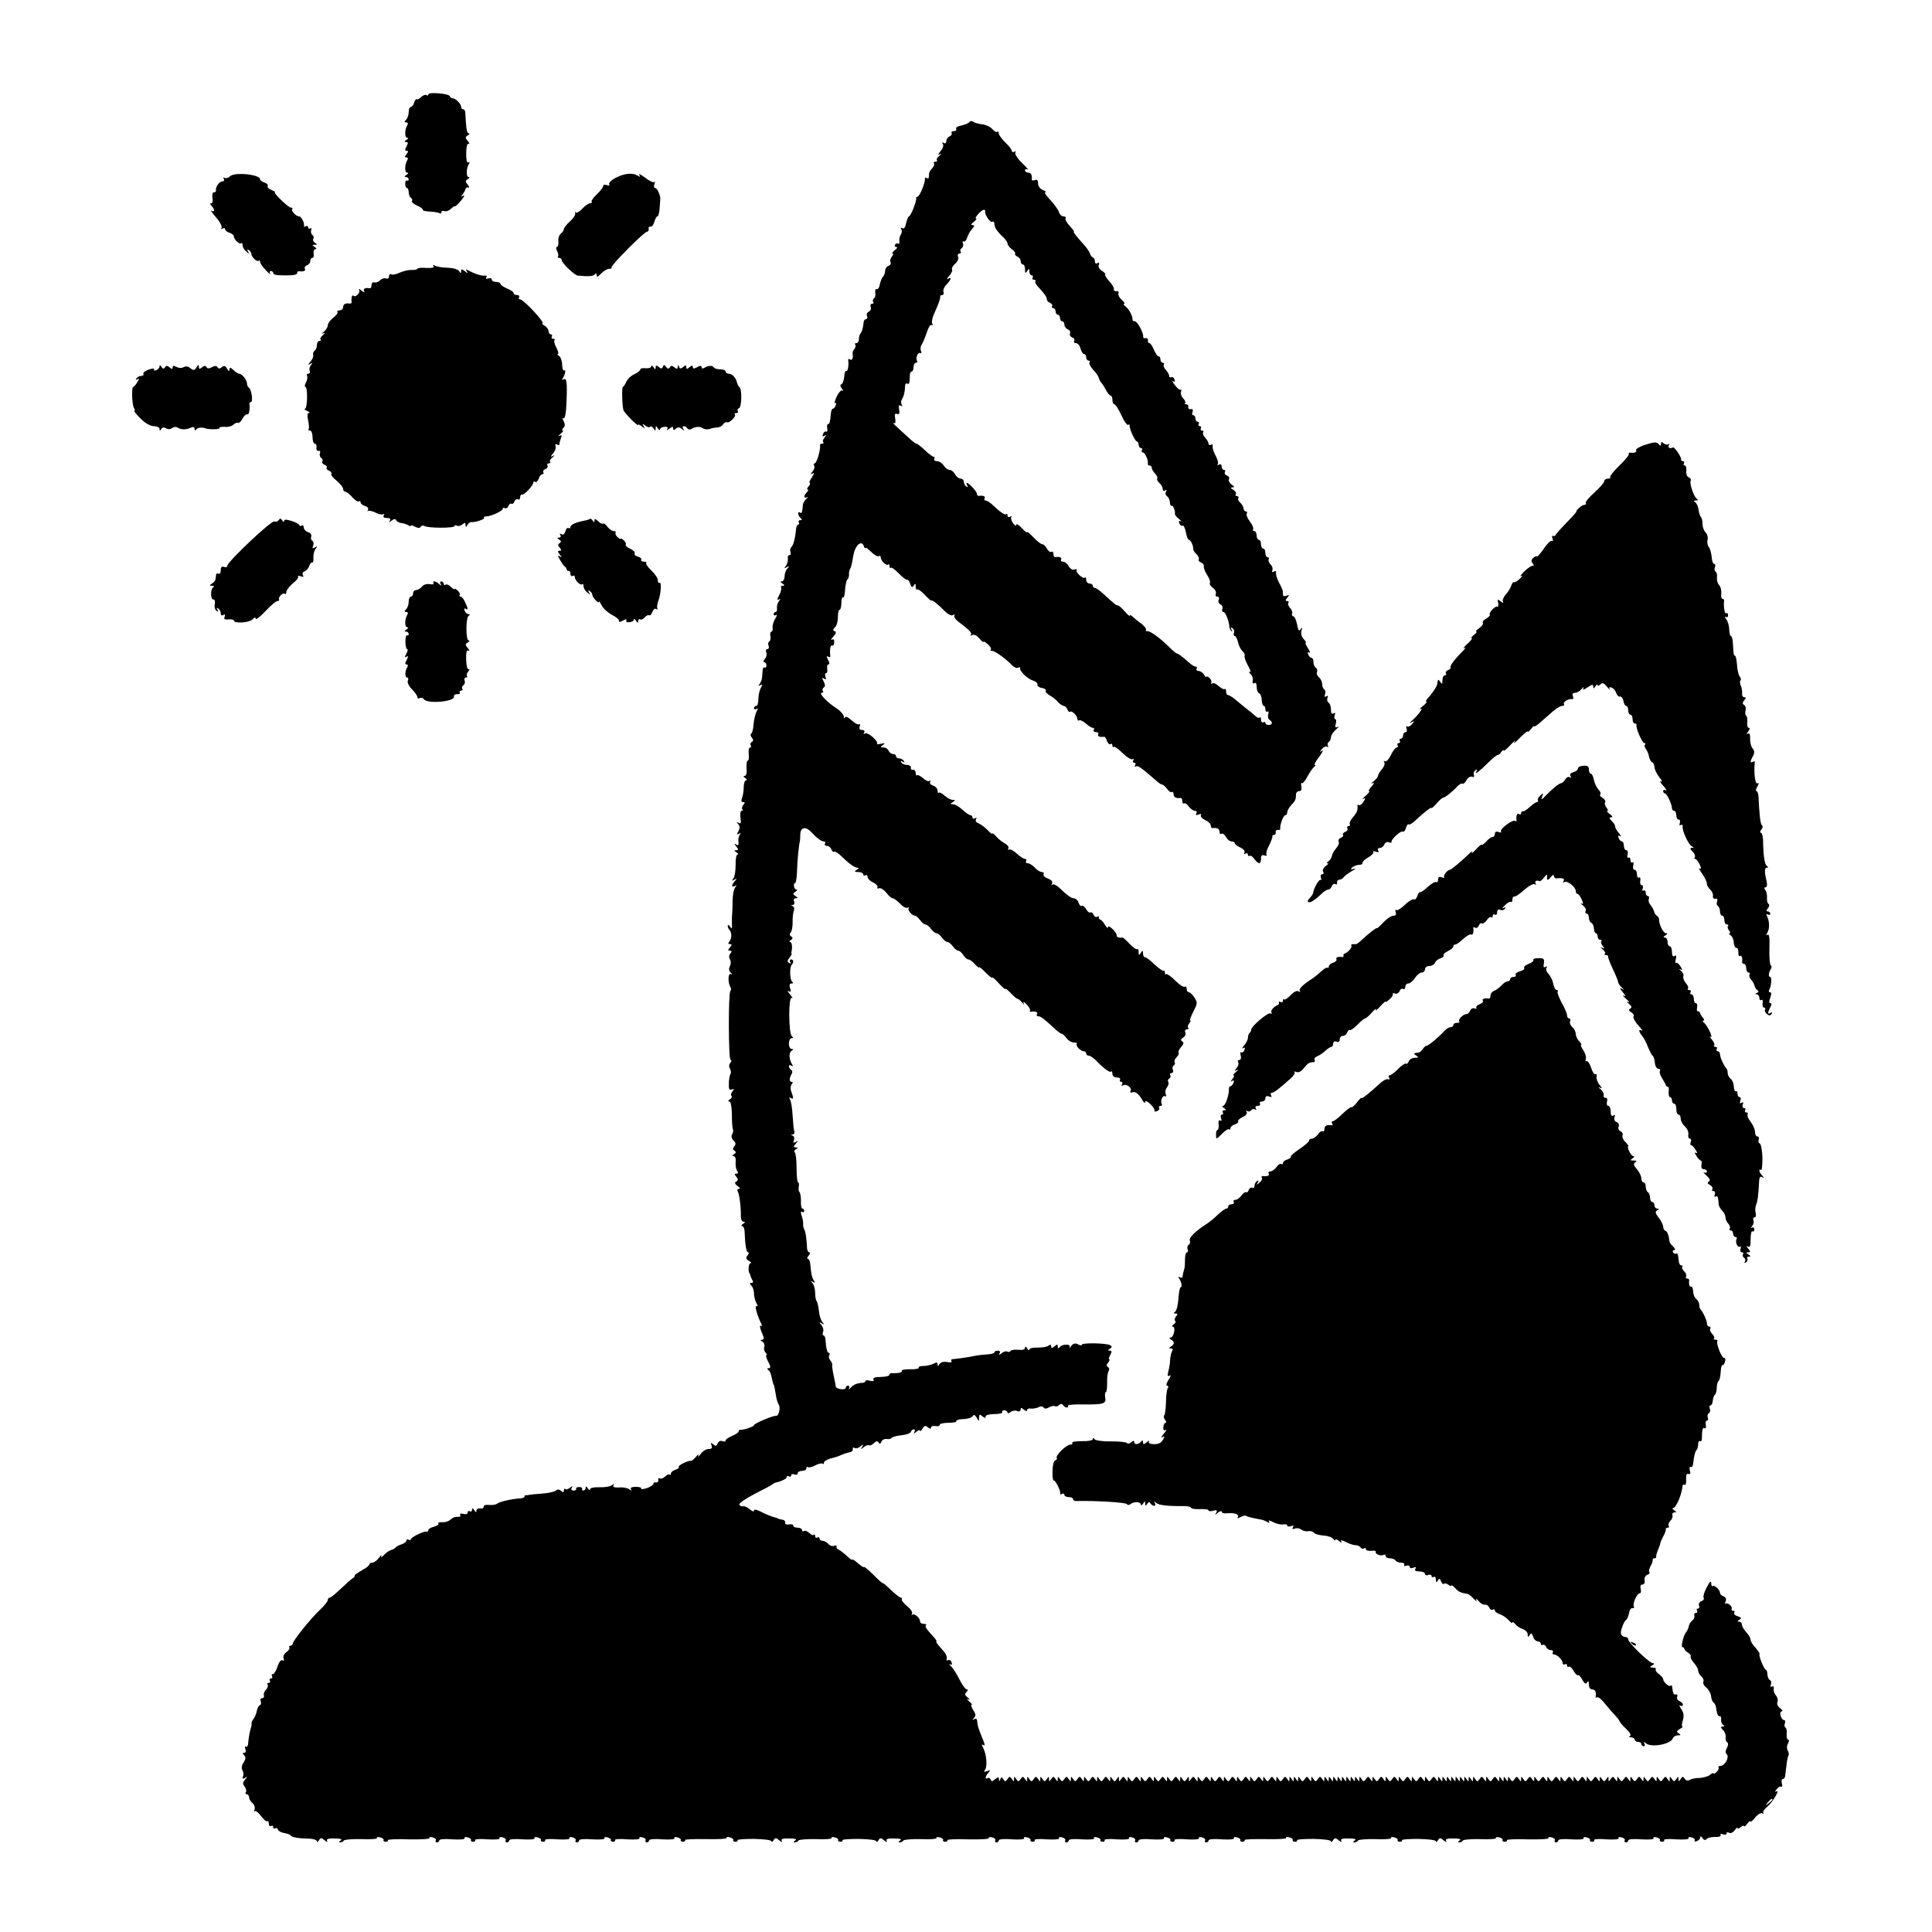 <?xml version="1.0" standalone="no"?>
<!DOCTYPE svg PUBLIC "-//W3C//DTD SVG 20010904//EN"
 "http://www.w3.org/TR/2001/REC-SVG-20010904/DTD/svg10.dtd">
<svg version="1.0" xmlns="http://www.w3.org/2000/svg"
 width="884pt" height="884pt" viewBox="0 0 884 884"
 preserveAspectRatio="xMidYMid meet">
<g transform="translate(0,884) scale(0.1,-0.1)"
fill="#000000" stroke="none">
<path d="M1960 8408 c0 -5 -4 -7 -9 -3 -5 3 -16 -1 -24 -9 -8 -8 -17 -13 -20
-10 -3 3 -8 -4 -12 -15 -3 -12 -11 -21 -16 -21 -5 0 -9 -10 -9 -23 0 -13 -5
-28 -12 -35 -9 -9 -9 -12 1 -12 7 0 9 -5 5 -12 -13 -21 -13 -58 -1 -58 7 0 6
-4 -3 -10 -11 -7 -11 -10 -2 -10 10 0 10 -5 2 -20 -8 -15 -8 -20 1 -20 8 0 8
-4 -1 -15 -9 -11 -9 -15 -1 -15 7 0 9 -5 5 -12 -13 -21 -13 -58 -1 -58 7 0 6
-4 -3 -10 -10 -6 -11 -10 -2 -10 6 0 12 -5 12 -11 0 -5 -4 -8 -8 -5 -4 2 -8
-4 -8 -15 0 -10 4 -19 8 -19 4 0 8 -9 8 -19 0 -11 5 -23 10 -26 6 -4 8 -10 5
-15 -3 -4 8 -14 24 -21 16 -7 28 -16 26 -20 -2 -3 12 -6 31 -7 19 -1 39 -4 44
-7 6 -4 10 -2 10 4 0 6 6 8 14 5 7 -3 20 2 29 10 8 8 16 14 18 12 2 -2 15 10
29 27 14 17 18 27 10 22 -12 -7 -13 -6 -3 6 6 8 12 19 13 24 1 6 7 9 13 7 6
-2 4 4 -3 13 -12 14 -11 18 1 26 8 5 9 9 3 9 -12 0 -11 41 2 61 4 7 3 10 -3 6
-7 -4 -10 12 -10 43 1 31 5 46 12 42 5 -3 4 2 -4 12 -13 15 -13 19 0 27 8 5 9
9 4 9 -9 0 -12 18 -16 93 0 9 -4 17 -10 17 -5 0 -9 5 -9 11 0 13 -25 39 -38
39 -6 0 -12 4 -14 10 -4 12 -98 20 -98 8z"/>
<path d="M4436 8282 c-3 -5 -19 -12 -36 -16 -18 -3 -29 -10 -25 -16 3 -5 -1
-10 -10 -10 -9 0 -14 -4 -11 -9 3 -5 -1 -11 -9 -15 -8 -3 -15 -13 -15 -21 0
-10 -5 -13 -12 -9 -7 5 -8 3 -4 -5 5 -7 0 -21 -11 -33 -12 -15 -13 -19 -3 -14
9 5 8 2 -2 -7 -10 -8 -15 -17 -11 -20 3 -4 0 -7 -7 -7 -7 0 -10 -3 -7 -7 4 -3
1 -13 -7 -22 -14 -16 -16 -20 -16 -42 0 -5 -5 -7 -10 -4 -6 4 -9 3 -8 -2 4
-13 -24 -83 -34 -83 -4 0 -7 -3 -6 -7 3 -12 -25 -83 -33 -83 -3 0 -9 -14 -13
-31 -4 -20 -10 -28 -17 -23 -8 4 -9 3 -5 -5 4 -6 3 -17 -2 -24 -5 -7 -8 -20
-7 -30 2 -9 -1 -15 -5 -12 -5 3 -11 1 -15 -5 -3 -5 -1 -10 6 -10 7 0 4 -7 -7
-15 -10 -8 -15 -15 -10 -15 5 0 3 -7 -4 -15 -6 -8 -9 -19 -5 -25 3 -5 -1 -13
-9 -16 -9 -3 -16 -14 -16 -23 0 -9 -4 -21 -10 -27 -5 -5 -11 -21 -14 -34 -2
-14 -8 -24 -14 -23 -6 2 -9 -6 -7 -17 2 -11 -1 -22 -6 -25 -5 -4 -7 -11 -4
-16 4 -5 1 -9 -5 -9 -7 0 -9 -7 -6 -15 3 -9 -1 -18 -9 -21 -7 -3 -11 -12 -8
-20 3 -8 1 -14 -4 -14 -5 0 -10 -6 -11 -12 -2 -25 -8 -48 -15 -54 -4 -4 -7
-16 -7 -26 0 -10 -5 -18 -12 -18 -6 0 -8 -3 -5 -7 4 -3 2 -12 -3 -19 -6 -6
-10 -16 -9 -20 4 -21 -2 -35 -11 -29 -6 4 -10 3 -9 -2 4 -21 -2 -54 -8 -50 -5
3 -9 -9 -10 -26 -2 -18 -7 -33 -13 -35 -7 -3 -6 -9 2 -20 7 -9 8 -13 2 -9 -6
3 -17 -9 -26 -28 -8 -19 -12 -32 -7 -29 5 3 6 -2 3 -10 -3 -9 -9 -16 -13 -16
-4 0 -8 -9 -9 -20 -4 -43 -6 -50 -13 -50 -4 0 -6 -9 -4 -20 2 -11 0 -18 -4
-15 -5 3 -12 -2 -15 -11 -4 -10 -2 -13 7 -8 9 6 9 5 0 -8 -7 -8 -10 -18 -6
-21 3 -4 1 -7 -5 -7 -7 0 -11 -3 -10 -7 4 -18 -15 -83 -24 -83 -5 0 -6 -5 -3
-10 4 -6 1 -18 -7 -27 -11 -14 -11 -16 1 -9 8 6 7 0 -4 -18 -10 -14 -14 -26
-10 -26 4 0 2 -7 -5 -15 -7 -8 -9 -15 -4 -15 4 0 3 -5 -4 -12 -16 -16 -15 -31
1 -23 6 4 5 1 -3 -7 -8 -7 -15 -19 -16 -25 -3 -39 -5 -44 -14 -38 -13 8 -8
-18 5 -27 6 -5 5 -8 -3 -8 -7 0 -10 -4 -7 -10 3 -5 2 -10 -2 -10 -5 0 -9 -8
-10 -17 -4 -44 -12 -76 -21 -85 -6 -6 -8 -17 -5 -24 3 -8 1 -14 -5 -14 -6 0
-9 -8 -7 -17 1 -10 -3 -24 -9 -32 -9 -12 -8 -13 4 -6 12 6 13 5 3 -6 -7 -7
-13 -23 -13 -36 0 -13 -6 -23 -12 -23 -9 0 -8 -4 2 -10 11 -7 11 -10 2 -10 -7
0 -11 -4 -8 -8 3 -5 -1 -21 -9 -36 -10 -18 -10 -24 -2 -19 9 5 9 3 1 -8 -6 -8
-10 -22 -9 -31 2 -10 -1 -18 -6 -18 -5 0 -9 -5 -9 -11 0 -5 5 -7 11 -3 6 3 4
-4 -4 -17 -8 -13 -13 -32 -12 -41 2 -10 -1 -18 -5 -18 -5 0 -7 -9 -5 -20 2
-11 0 -22 -5 -25 -5 -3 -7 -12 -3 -20 3 -8 0 -15 -6 -15 -6 0 -8 -7 -5 -15 4
-8 1 -22 -6 -30 -7 -8 -8 -15 -3 -15 5 0 10 -7 10 -15 0 -8 -4 -12 -9 -9 -4 3
-9 -6 -9 -20 -2 -35 -3 -39 -13 -55 -7 -10 -6 -12 3 -6 10 6 11 3 2 -13 -6
-11 -11 -34 -11 -51 0 -17 -4 -31 -10 -31 -5 0 -10 -5 -10 -11 0 -5 5 -7 11
-3 8 5 8 1 0 -13 -5 -11 -11 -37 -13 -57 -1 -21 -6 -40 -11 -43 -4 -2 -3 -11
3 -18 8 -9 8 -15 0 -20 -6 -3 -8 -11 -5 -16 4 -5 2 -9 -3 -9 -5 0 -8 -13 -6
-30 2 -16 0 -30 -4 -30 -5 0 -7 -16 -6 -35 2 -22 -1 -35 -9 -35 -7 0 -6 -4 3
-10 8 -5 10 -10 4 -10 -6 0 -11 -15 -11 -32 0 -18 -4 -41 -8 -50 -4 -12 -3
-18 5 -18 9 0 10 -3 1 -13 -6 -8 -8 -17 -4 -20 3 -4 2 -7 -4 -7 -5 0 -7 -14
-5 -31 4 -25 2 -30 -9 -24 -11 6 -11 5 -2 -5 9 -9 9 -19 2 -33 -9 -15 -8 -18
2 -12 8 6 10 4 3 -6 -5 -8 -7 -22 -5 -33 2 -13 -1 -16 -11 -10 -10 6 -10 4 1
-9 11 -14 11 -17 0 -17 -11 0 -11 -2 1 -10 8 -5 10 -10 5 -10 -6 0 -10 -21 -9
-47 0 -27 -4 -54 -10 -62 -9 -12 -8 -13 4 -6 12 6 13 5 3 -6 -7 -7 -13 -17
-13 -22 0 -4 6 -5 13 -1 9 6 9 5 1 -7 -7 -8 -12 -36 -12 -64 0 -27 -1 -54 -2
-60 -1 -5 -1 -23 -1 -40 2 -23 0 -27 -8 -15 -6 8 -11 10 -11 4 0 -6 3 -14 7
-18 12 -11 12 -40 1 -53 -7 -9 -7 -13 2 -13 10 0 10 -3 0 -15 -10 -12 -10 -15
0 -15 9 0 9 -4 2 -13 -7 -8 -7 -18 -2 -27 5 -8 5 -21 0 -30 -6 -11 -5 -22 3
-30 8 -8 8 -11 1 -7 -13 7 -14 -40 -2 -59 4 -6 4 -14 0 -18 -10 -11 -9 -316 1
-316 5 0 5 -6 -1 -13 -7 -8 -7 -18 -2 -27 5 -8 6 -19 2 -25 -3 -5 -7 -25 -7
-43 -1 -25 2 -31 13 -27 12 4 12 2 4 -8 -7 -8 -9 -17 -5 -21 4 -4 1 -11 -7
-16 -9 -6 -10 -10 -3 -10 7 0 11 -21 12 -60 0 -33 2 -64 5 -68 2 -4 1 -14 -4
-22 -5 -8 -3 -19 6 -28 11 -10 12 -18 4 -27 -8 -10 -8 -15 1 -20 8 -6 7 -10
-2 -16 -9 -6 -10 -9 -2 -9 7 0 11 -11 9 -27 -1 -16 2 -34 7 -40 6 -9 5 -13 -3
-13 -10 0 -10 -3 -1 -14 9 -11 9 -16 0 -22 -9 -5 -7 -11 6 -21 11 -7 13 -13 6
-13 -7 0 -9 -5 -5 -12 7 -12 15 -70 14 -115 0 -13 6 -23 13 -23 8 0 7 -4 -3
-10 -8 -5 -10 -10 -4 -10 5 0 10 -10 11 -22 2 -62 8 -98 16 -98 5 0 4 -6 -2
-14 -10 -11 -8 -17 6 -25 10 -6 13 -11 7 -11 -9 0 -12 -38 -4 -47 2 -2 3 -6 4
-10 1 -5 5 -14 9 -21 5 -7 3 -12 -4 -12 -10 0 -10 -3 -1 -12 7 -7 12 -23 12
-36 0 -13 5 -33 11 -44 7 -12 7 -18 1 -14 -11 6 2 -41 20 -78 6 -12 6 -16 -1
-12 -6 4 -4 -9 4 -29 12 -27 12 -35 3 -35 -10 0 -9 -3 1 -9 8 -5 11 -16 8 -24
-3 -8 0 -20 6 -26 6 -6 8 -11 4 -11 -4 0 -1 -14 8 -30 12 -23 12 -30 3 -30 -8
0 -9 -3 -3 -8 9 -7 12 -14 20 -52 2 -8 4 -15 5 -15 2 0 6 -23 13 -63 2 -9 6
-23 11 -30 8 -13 -1 -52 -12 -50 -13 2 -102 -35 -102 -43 0 -7 -50 -23 -62
-21 -5 1 -8 -2 -8 -7 0 -5 -13 -14 -30 -21 -16 -7 -30 -16 -30 -21 0 -5 -7 -6
-15 -3 -8 4 -17 -1 -21 -10 -5 -13 -9 -14 -20 -5 -12 10 -13 9 -8 -5 4 -11 1
-16 -14 -16 -11 0 -27 -10 -36 -23 -9 -12 -14 -15 -11 -7 4 8 -1 6 -10 -5 -9
-11 -19 -20 -23 -19 -14 2 -62 -22 -56 -28 3 -4 -4 -9 -15 -13 -12 -3 -21 -11
-21 -17 0 -6 -3 -9 -6 -5 -4 3 -13 -1 -21 -9 -8 -8 -19 -12 -24 -8 -5 3 -8 0
-7 -8 2 -7 -3 -12 -9 -11 -7 2 -13 -1 -13 -6 0 -5 -14 -14 -30 -20 -17 -5 -28
-7 -26 -2 3 4 -8 8 -24 8 -18 0 -27 -4 -23 -11 5 -8 3 -8 -8 0 -8 6 -29 10
-46 8 -22 -1 -31 2 -26 10 5 8 3 8 -8 0 -8 -6 -33 -10 -56 -9 -25 1 -43 -3
-43 -9 0 -6 -5 -4 -10 4 -6 10 -10 11 -10 3 0 -7 -5 -13 -11 -13 -5 0 -8 4 -5
8 2 4 -4 8 -14 8 -10 0 -16 -4 -14 -8 3 -4 -2 -8 -11 -8 -10 0 -13 5 -9 12 6
10 5 10 -8 1 -8 -7 -18 -10 -21 -6 -4 3 -7 1 -7 -7 0 -9 -3 -10 -13 -1 -9 7
-17 7 -23 1 -5 -5 -34 -12 -64 -14 -30 -2 -57 -5 -60 -6 -3 -1 -8 -2 -12 -1
-5 0 -8 -2 -8 -7 0 -4 -10 -8 -22 -8 -39 -3 -92 -15 -103 -24 -6 -5 -23 -7
-37 -6 -16 2 -26 -2 -25 -8 1 -6 -6 -10 -15 -8 -10 2 -18 -3 -18 -10 0 -9 -3
-9 -10 2 -7 11 -10 11 -10 2 0 -7 -4 -10 -10 -7 -6 3 -10 1 -10 -6 0 -6 -8 -9
-20 -6 -11 3 -18 1 -14 -4 3 -5 0 -9 -5 -9 -22 0 -26 -2 -41 -14 -8 -8 -25
-12 -37 -11 -12 1 -20 -2 -17 -6 3 -5 -7 -11 -21 -15 -14 -3 -25 -10 -25 -15
0 -5 -3 -8 -8 -7 -11 4 -72 -26 -72 -35 0 -5 -5 -5 -10 -2 -6 3 -10 2 -10 -4
0 -5 -10 -13 -22 -17 -13 -4 -25 -10 -28 -15 -3 -4 -12 -9 -20 -11 -8 -2 -23
-12 -33 -23 -11 -12 -16 -14 -12 -5 3 8 -2 5 -11 -8 -9 -12 -23 -22 -30 -22
-8 0 -14 -4 -14 -8 0 -5 -15 -17 -34 -27 -19 -11 -34 -21 -33 -24 1 -3 -2 -8
-7 -11 -6 -3 -30 -24 -54 -47 -25 -24 -48 -43 -53 -43 -5 0 -9 -5 -9 -11 0 -6
-15 -25 -34 -43 -43 -40 -126 -143 -126 -156 0 -5 -5 -10 -11 -10 -5 0 -8 -4
-5 -8 3 -5 -3 -14 -14 -22 -10 -7 -16 -20 -12 -28 3 -10 1 -13 -5 -9 -7 4 -16
-7 -23 -28 -6 -19 -16 -35 -21 -35 -6 0 -7 -5 -4 -10 3 -6 1 -10 -5 -10 -6 0
-8 -4 -5 -10 3 -5 1 -10 -5 -10 -6 0 -9 -4 -5 -9 3 -5 -1 -15 -8 -23 -8 -7
-12 -19 -9 -26 2 -6 -2 -12 -8 -12 -7 0 -10 -6 -7 -14 3 -8 2 -16 -4 -18 -5
-2 -11 -14 -14 -27 -2 -12 -9 -29 -15 -36 -6 -7 -10 -17 -9 -21 1 -5 0 -11 -1
-14 -6 -17 -12 -49 -14 -72 0 -14 -5 -24 -10 -20 -5 3 -7 -2 -3 -11 4 -10 1
-17 -5 -17 -9 0 -9 -3 -1 -11 9 -9 8 -17 -2 -33 -9 -13 -11 -27 -6 -35 5 -8 7
-21 3 -29 -4 -11 -2 -13 9 -7 12 8 12 6 0 -8 -11 -13 -11 -20 -1 -32 6 -8 9
-19 5 -25 -3 -5 -1 -10 4 -10 6 0 11 -6 11 -14 0 -7 7 -19 15 -26 9 -7 13 -20
10 -29 -3 -8 -3 -12 1 -8 4 4 17 -7 29 -23 12 -16 25 -27 28 -23 4 3 7 -1 7
-11 0 -9 5 -14 10 -11 6 3 10 1 10 -5 0 -6 4 -9 9 -6 5 4 11 1 13 -6 2 -6 15
-13 28 -15 13 -2 27 -7 30 -11 5 -9 36 -14 88 -15 17 -1 32 -6 32 -12 0 -5 4
-4 9 4 8 13 12 13 27 0 10 -8 15 -9 11 -2 -5 8 5 12 34 11 27 0 37 -3 28 -9
-9 -6 -10 -9 -2 -9 6 0 14 4 17 9 3 4 39 7 81 6 41 -2 73 1 70 5 -3 4 4 6 15
3 11 -3 18 -9 15 -12 -2 -4 2 -8 10 -8 8 0 12 3 10 7 -3 4 40 6 95 4 55 -1 98
1 95 6 -3 4 4 6 15 3 11 -3 17 -9 14 -14 -3 -5 0 -9 5 -9 6 0 11 4 11 9 0 6
26 8 61 5 35 -2 58 0 55 5 -3 5 3 7 14 4 11 -3 18 -9 15 -12 -2 -4 2 -8 10 -8
8 0 12 4 9 8 -2 4 23 6 56 3 36 -2 59 0 56 5 -3 5 3 7 14 4 11 -3 17 -9 14
-14 -3 -5 0 -9 5 -9 6 0 11 4 11 9 0 6 26 8 61 5 35 -2 58 0 55 5 -3 5 3 7 14
4 11 -3 18 -9 15 -12 -2 -4 2 -8 10 -8 8 0 12 4 9 8 -2 4 23 6 56 3 36 -2 59
0 56 5 -3 5 3 7 14 4 11 -3 17 -9 14 -14 -3 -5 0 -9 5 -9 6 0 11 4 11 9 0 6
26 8 61 5 35 -2 58 0 55 5 -3 5 3 7 14 4 11 -3 18 -9 15 -12 -2 -4 2 -8 10 -8
8 0 12 4 9 8 -2 4 23 6 56 3 36 -2 59 0 56 5 -3 5 3 7 14 4 11 -3 17 -9 14
-14 -3 -5 0 -9 5 -9 6 0 11 4 11 9 0 6 26 8 61 5 35 -2 58 0 55 5 -3 5 3 7 14
4 11 -3 18 -9 15 -12 -2 -4 2 -8 10 -8 8 0 12 4 10 8 -3 3 40 5 95 4 55 -1 98
1 95 5 -3 5 4 6 15 3 11 -3 18 -9 15 -12 -2 -4 2 -8 10 -8 8 0 12 3 10 7 -2 4
32 6 75 6 46 -1 80 -5 80 -11 0 -5 4 -4 9 4 8 13 12 13 27 0 10 -8 15 -9 11
-2 -5 8 5 12 34 11 27 0 37 -3 28 -9 -9 -6 -10 -9 -2 -9 6 0 14 4 17 9 3 4 39
7 81 6 41 -2 73 1 70 5 -3 4 4 6 15 3 11 -3 18 -9 15 -12 -2 -4 2 -8 10 -8 8
0 12 3 10 7 -2 4 32 6 75 6 46 -1 80 -5 80 -11 0 -5 4 -4 9 4 8 13 12 13 27 0
10 -8 15 -9 11 -2 -5 8 5 12 34 11 27 0 37 -3 28 -9 -9 -6 -10 -9 -2 -9 6 0
14 4 17 9 3 4 39 7 81 6 41 -2 73 1 70 5 -3 4 4 6 15 3 11 -3 18 -9 15 -12 -2
-4 2 -8 10 -8 8 0 12 3 10 7 -3 4 40 6 95 4 55 -1 98 1 95 6 -3 4 4 6 15 3 11
-3 17 -9 14 -14 -3 -5 0 -9 5 -9 6 0 11 4 11 9 0 6 26 8 61 5 35 -2 58 0 55 5
-3 5 3 7 14 4 11 -3 18 -9 15 -12 -2 -4 2 -8 10 -8 8 0 12 4 9 8 -2 4 23 6 56
3 36 -2 59 0 56 5 -3 5 3 7 14 4 11 -3 17 -9 14 -14 -3 -5 0 -9 5 -9 6 0 11 4
11 9 0 6 26 8 61 5 35 -2 58 0 55 5 -3 5 3 7 14 4 11 -3 18 -9 15 -12 -2 -4 2
-8 10 -8 8 0 12 4 9 8 -2 4 23 6 56 3 36 -2 59 0 56 5 -3 5 3 7 14 4 11 -3 17
-9 14 -14 -3 -5 0 -9 5 -9 6 0 11 4 11 9 0 6 26 8 61 5 35 -2 58 0 55 5 -3 5
3 7 14 4 11 -3 18 -9 15 -12 -2 -4 2 -8 10 -8 8 0 12 4 9 8 -2 4 23 6 56 3 36
-2 59 0 56 5 -3 5 3 7 14 4 11 -3 17 -9 14 -14 -3 -5 0 -9 5 -9 6 0 11 4 11 9
0 6 26 8 61 5 35 -2 58 0 55 5 -3 5 3 7 14 4 11 -3 18 -9 15 -12 -2 -4 2 -8
10 -8 8 0 12 4 10 8 -3 3 40 5 95 4 55 -1 98 1 95 5 -3 5 4 6 15 3 11 -3 18
-9 15 -12 -2 -4 2 -8 10 -8 8 0 12 3 10 7 -2 4 32 6 75 6 46 -1 80 -5 80 -11
0 -5 4 -4 9 4 8 13 12 13 27 0 10 -8 15 -9 11 -2 -5 8 5 12 34 11 27 0 37 -3
28 -9 -9 -6 -10 -9 -2 -9 6 0 14 4 17 9 3 4 39 7 81 6 41 -2 73 1 70 5 -3 4 4
6 15 3 11 -3 18 -9 15 -12 -2 -4 2 -8 10 -8 8 0 12 3 10 7 -2 4 32 6 75 6 46
-1 80 -5 80 -11 0 -5 4 -4 9 4 8 13 12 13 27 0 10 -8 15 -9 11 -2 -5 8 5 12
34 11 27 0 37 -3 28 -9 -9 -6 -10 -9 -2 -9 6 0 14 4 17 9 3 4 39 7 81 6 41 -2
73 1 70 5 -3 4 4 6 15 3 11 -3 18 -9 15 -12 -2 -4 2 -8 10 -8 8 0 12 3 10 7
-3 4 40 6 95 4 55 -1 98 1 95 6 -3 4 4 6 15 3 11 -3 17 -9 14 -14 -3 -5 0 -9
5 -9 6 0 11 4 11 9 0 6 26 8 61 5 35 -2 58 0 55 5 -3 5 3 7 14 4 11 -3 18 -9
15 -12 -2 -4 2 -8 10 -8 8 0 12 4 9 8 -2 4 23 6 56 3 36 -2 59 0 56 5 -3 5 3
7 14 4 11 -3 17 -9 14 -14 -3 -5 0 -9 5 -9 6 0 11 4 11 9 0 6 26 8 61 5 35 -2
58 0 55 5 -3 5 3 7 14 4 11 -3 18 -9 15 -12 -2 -4 2 -8 10 -8 8 0 12 4 9 8 -2
4 23 6 56 3 36 -2 59 0 56 5 -3 5 3 7 14 4 11 -3 17 -9 14 -14 -3 -5 2 -6 10
-3 9 3 16 11 16 18 0 6 5 4 10 -4 6 -10 13 -11 18 -5 4 6 21 10 39 10 18 -1
29 3 26 9 -4 5 1 7 10 3 10 -3 17 -2 17 4 0 6 5 7 12 3 6 -4 17 1 25 11 7 11
13 15 13 11 0 -5 7 -3 15 4 8 7 15 9 15 4 0 -4 7 1 15 12 8 10 15 15 15 10 0
-5 9 3 21 18 11 14 26 23 32 19 7 -3 9 -3 5 2 -4 4 4 16 17 27 25 20 63 84 42
71 -7 -4 -6 0 2 10 7 9 17 15 21 12 5 -3 6 4 3 15 -3 11 -1 20 4 20 5 0 10 6
11 13 1 6 3 28 6 49 2 20 6 40 9 45 3 5 2 15 -3 23 -5 8 -5 22 1 32 5 10 6 18
1 18 -5 0 -8 11 -7 25 2 14 -1 27 -5 30 -5 3 -7 12 -3 20 3 8 1 15 -5 15 -5 0
-12 9 -15 20 -3 11 0 20 6 20 6 0 2 6 -8 14 -11 8 -16 20 -12 29 3 9 0 22 -7
29 -7 8 -12 21 -10 31 1 10 -2 14 -9 10 -6 -4 -8 0 -4 10 3 9 1 17 -4 19 -5 2
-11 13 -12 26 0 12 -4 22 -7 22 -8 0 -35 67 -29 72 2 2 -6 14 -18 28 -13 13
-23 30 -23 37 0 8 -9 23 -20 35 -11 12 -20 28 -20 35 0 7 -6 13 -12 13 -10 0
-9 3 1 9 11 7 9 10 -8 16 -12 3 -19 11 -16 16 4 5 1 9 -5 9 -6 0 -9 3 -7 8 7
10 -19 32 -27 24 -4 -3 -4 1 0 11 4 11 0 19 -10 23 -9 3 -16 10 -16 16 0 14
-27 38 -34 31 -3 -4 -6 2 -6 13 -1 13 -7 7 -21 -19 -11 -21 -17 -42 -14 -47 4
-6 -1 -13 -10 -16 -9 -4 -14 -13 -11 -20 3 -8 1 -14 -5 -14 -6 0 -7 -4 -4 -10
3 -5 1 -10 -5 -10 -7 0 -10 -6 -7 -12 2 -7 -3 -18 -10 -23 -8 -6 -15 -18 -16
-27 -2 -9 -8 -22 -14 -29 -12 -16 -23 -69 -14 -66 3 1 7 -2 8 -7 0 -5 8 -13
17 -18 9 -5 14 -13 12 -17 -3 -4 4 -17 14 -29 11 -12 20 -28 20 -35 0 -8 6
-20 14 -27 8 -6 13 -17 10 -25 -3 -7 3 -19 13 -26 10 -8 20 -25 22 -39 1 -14
7 -28 13 -31 5 -3 11 -19 12 -35 2 -16 8 -28 14 -27 6 1 9 -5 7 -15 -1 -9 3
-20 9 -24 7 -5 7 -8 -2 -8 -10 0 -10 -3 1 -15 9 -8 14 -23 13 -32 -2 -10 1
-21 6 -24 7 -4 6 -14 0 -26 -8 -14 -8 -23 -1 -30 13 -13 -9 -53 -29 -53 -7 0
-11 -3 -9 -7 3 -5 -1 -14 -9 -21 -8 -7 -14 -10 -14 -6 0 3 -7 1 -16 -7 -8 -7
-30 -13 -47 -14 -18 0 -38 -4 -46 -9 -8 -5 -17 -3 -22 5 -8 12 -11 12 -19 -1
-9 -13 -10 -13 -10 0 0 13 -1 13 -10 0 -9 -13 -11 -13 -20 0 -9 13 -10 13 -10
0 0 -13 -1 -13 -10 0 -9 13 -11 13 -20 0 -9 -13 -11 -13 -20 0 -9 13 -10 13
-10 0 0 -13 -1 -13 -10 0 -9 13 -11 13 -20 0 -9 -13 -11 -13 -20 0 -9 13 -10
13 -10 0 0 -13 -1 -13 -10 0 -9 13 -11 13 -20 0 -9 -13 -11 -13 -20 0 -9 13
-10 13 -10 0 0 -13 -1 -13 -10 0 -9 13 -11 13 -20 0 -9 -13 -11 -13 -20 0 -9
13 -10 13 -10 0 0 -13 -1 -13 -10 0 -9 13 -11 13 -20 0 -9 -13 -10 -13 -10 0
0 13 -1 13 -10 0 -9 -13 -11 -13 -20 0 -9 13 -10 13 -10 0 0 -13 -1 -13 -10 0
-9 13 -11 13 -20 0 -9 -13 -11 -13 -20 0 -9 13 -10 13 -10 0 0 -13 -1 -13 -10
0 -9 13 -11 13 -20 0 -9 -13 -11 -13 -20 0 -9 13 -10 13 -10 0 0 -13 -1 -13
-10 0 -9 13 -11 13 -20 0 -9 -13 -11 -13 -20 0 -9 13 -10 13 -10 0 0 -13 -1
-13 -10 0 -9 13 -11 13 -20 0 -9 -13 -11 -13 -20 0 -9 13 -10 13 -10 0 0 -13
-1 -13 -10 0 -9 13 -11 13 -20 0 -9 -13 -11 -13 -20 0 -9 13 -10 13 -10 0 0
-13 -1 -13 -10 0 -9 13 -11 13 -20 0 -9 -13 -11 -13 -20 0 -9 13 -10 13 -10 0
0 -13 -1 -13 -10 0 -9 13 -11 13 -20 0 -9 -13 -11 -13 -20 0 -9 13 -10 13 -10
0 0 -13 -1 -13 -10 0 -9 13 -10 13 -10 0 0 -13 -1 -13 -10 0 -9 13 -10 13 -10
0 0 -13 -1 -13 -10 0 -9 13 -11 13 -20 0 -9 -13 -11 -13 -20 0 -9 13 -10 13
-10 0 0 -13 -1 -13 -10 0 -9 13 -11 13 -20 0 -9 -13 -11 -13 -20 0 -9 13 -10
13 -10 0 0 -13 -1 -13 -10 0 -9 13 -10 13 -10 0 0 -13 -1 -13 -10 0 -9 13 -10
13 -10 0 0 -13 -1 -13 -10 0 -9 13 -10 13 -10 0 0 -13 -1 -13 -10 0 -9 13 -10
13 -10 0 0 -13 -1 -13 -10 0 -9 13 -10 13 -10 0 0 -13 -1 -13 -10 0 -9 13 -10
13 -10 0 0 -13 -1 -13 -10 0 -9 13 -10 13 -10 0 0 -13 -1 -13 -10 0 -9 13 -10
13 -10 0 0 -13 -1 -13 -10 0 -9 13 -11 13 -20 0 -9 -13 -11 -13 -20 0 -9 13
-10 13 -10 0 0 -13 -1 -13 -10 0 -9 13 -11 13 -20 0 -9 -13 -11 -13 -20 0 -9
13 -10 13 -10 0 0 -13 -1 -13 -10 0 -9 13 -11 13 -20 0 -9 -13 -11 -13 -20 0
-9 13 -10 13 -10 0 0 -13 -1 -13 -10 0 -9 13 -11 13 -20 0 -9 -13 -11 -13 -20
0 -9 13 -10 13 -10 0 0 -13 -1 -13 -10 0 -9 13 -11 13 -20 0 -9 -13 -11 -13
-20 0 -9 13 -10 13 -10 0 0 -13 -1 -13 -10 0 -9 13 -11 13 -20 0 -9 -13 -11
-13 -20 0 -9 13 -10 13 -10 0 0 -13 -1 -13 -10 0 -9 13 -10 13 -10 0 0 -13 -1
-13 -10 0 -9 13 -10 13 -10 0 0 -13 -1 -13 -10 0 -9 13 -10 13 -10 0 0 -13 -1
-13 -10 0 -9 13 -10 13 -10 0 0 -13 -1 -13 -10 0 -9 13 -10 13 -10 0 0 -13 -1
-13 -10 0 -9 13 -10 13 -10 0 0 -13 -1 -13 -10 0 -9 13 -10 13 -10 0 0 -13 -1
-13 -10 0 -9 13 -10 13 -10 0 0 -13 -1 -13 -10 0 -9 13 -11 13 -20 0 -9 -13
-11 -13 -20 0 -9 13 -10 13 -10 0 0 -13 -1 -13 -10 0 -9 13 -11 13 -20 0 -9
-13 -11 -13 -20 0 -9 13 -10 13 -10 0 0 -13 -1 -13 -10 0 -9 13 -10 13 -10 0
0 -13 -1 -13 -10 0 -9 13 -10 13 -10 0 0 -13 -1 -13 -10 0 -9 13 -11 13 -20 0
-9 -13 -11 -13 -20 0 -9 13 -10 13 -10 0 0 -13 -1 -13 -10 0 -9 13 -11 13 -20
0 -9 -13 -11 -13 -20 0 -9 13 -10 13 -10 0 0 -13 -1 -13 -10 0 -9 13 -11 13
-20 0 -9 -13 -11 -13 -20 0 -9 13 -10 13 -10 0 0 -13 -1 -13 -10 0 -9 13 -11
13 -20 0 -9 -13 -11 -13 -20 0 -9 13 -10 13 -10 0 0 -13 -1 -13 -10 0 -9 13
-11 13 -20 0 -9 -13 -11 -13 -20 0 -9 13 -10 13 -10 0 0 -13 -1 -13 -10 0 -9
13 -11 13 -20 0 -9 -13 -11 -13 -20 0 -9 13 -10 13 -10 0 0 -13 -1 -13 -10 0
-9 13 -11 13 -20 0 -9 -13 -11 -13 -20 0 -9 13 -10 13 -10 0 0 -13 -1 -13 -10
0 -9 13 -11 13 -20 0 -9 -13 -10 -13 -10 0 0 13 -1 13 -10 0 -9 -13 -11 -13
-20 0 -9 13 -10 13 -10 0 0 -13 -1 -13 -10 0 -9 13 -11 13 -20 0 -9 -13 -11
-13 -20 0 -9 13 -10 13 -10 0 0 -13 -1 -13 -10 0 -9 13 -11 13 -20 0 -9 -13
-11 -13 -20 0 -9 13 -10 13 -10 0 0 -13 -1 -13 -10 0 -9 13 -11 13 -20 0 -9
-13 -11 -13 -20 0 -9 13 -10 13 -10 0 0 -13 -1 -13 -10 0 -9 13 -11 13 -20 0
-9 -13 -11 -13 -20 0 -9 13 -10 13 -10 0 0 -13 -1 -13 -10 0 -9 13 -11 13 -20
0 -9 -13 -10 -13 -10 0 0 13 -1 13 -10 0 -9 -13 -11 -13 -20 0 -9 13 -10 13
-10 0 0 -13 -1 -13 -10 0 -9 13 -11 13 -20 0 -9 -13 -11 -13 -20 0 -9 13 -10
13 -10 0 0 -13 -1 -13 -10 0 -9 13 -11 13 -20 0 -9 -13 -11 -13 -20 0 -9 13
-10 13 -10 0 0 -13 -1 -13 -10 0 -9 13 -11 13 -20 0 -9 -13 -11 -13 -20 0 -9
13 -10 13 -10 0 0 -13 -1 -13 -10 0 -9 13 -11 13 -20 0 -9 -13 -11 -13 -20 0
-9 13 -10 13 -10 0 0 -13 -1 -13 -10 0 -9 13 -11 13 -20 0 -9 -13 -10 -13 -10
0 0 13 -1 13 -10 0 -9 -13 -11 -13 -20 0 -9 13 -10 13 -10 0 0 -13 -1 -13 -10
0 -9 13 -11 13 -20 0 -9 -13 -11 -13 -20 0 -9 13 -10 13 -10 0 0 -13 -1 -13
-10 0 -9 13 -11 13 -20 0 -9 -13 -11 -13 -20 0 -9 13 -10 13 -10 0 0 -13 -1
-13 -10 0 -9 13 -11 13 -20 0 -8 -12 -11 -13 -19 -1 -7 11 -9 11 -14 0 -5 -12
-6 -12 -6 0 -1 11 -4 11 -18 0 -13 -11 -17 -11 -20 -1 -3 6 -9 10 -14 6 -13
-8 -11 10 4 25 10 12 9 13 -7 7 -14 -5 -16 -3 -9 6 12 16 7 71 -8 100 -8 15
-8 19 0 14 8 -5 8 -1 2 16 -26 64 -28 70 -30 96 -1 8 -6 10 -13 6 -10 -5 -10
-4 -1 6 9 10 8 18 -4 36 -8 13 -12 24 -7 24 4 0 -1 7 -12 16 -10 8 -12 13 -4
9 10 -4 10 -2 -2 8 -13 10 -15 16 -6 25 8 8 8 12 2 12 -6 0 -22 21 -35 48 -13
26 -31 53 -39 60 -8 8 -9 11 -3 7 9 -4 11 -1 7 9 -3 9 -11 13 -16 10 -6 -4 -9
-1 -6 6 2 8 -3 22 -11 31 -30 34 -42 49 -36 49 3 0 -3 9 -12 19 -35 38 -42 49
-36 55 4 3 -1 6 -10 6 -10 0 -17 5 -17 11 0 16 -26 39 -35 31 -5 -4 -5 -2 -2
4 4 7 -6 22 -22 35 -16 13 -27 27 -25 31 3 4 1 8 -4 8 -5 0 -25 16 -45 35 -21
20 -37 34 -37 31 0 -3 -19 14 -42 37 -23 23 -43 40 -44 37 -1 -3 -14 5 -28 17
-14 13 -26 20 -26 17 0 -3 -7 1 -15 8 -25 23 -40 34 -50 39 -5 2 -9 8 -7 13 2
5 -4 6 -12 3 -8 -3 -20 1 -26 9 -7 8 -19 14 -26 14 -8 0 -14 5 -14 11 0 5 -4
7 -10 4 -5 -3 -10 -1 -10 6 0 7 -3 10 -6 6 -4 -3 -13 1 -21 9 -8 8 -19 12 -24
9 -5 -4 -9 -1 -9 4 0 6 -9 11 -20 11 -11 0 -20 4 -20 9 0 6 -9 8 -20 6 -11 -2
-19 1 -17 8 1 6 -4 12 -10 13 -7 1 -15 3 -18 4 -3 1 -8 3 -12 5 -21 5 -51 17
-75 30 -19 9 -28 10 -28 3 0 -6 -8 -3 -19 6 -10 9 -24 16 -31 14 -7 -2 -14 2
-17 8 -2 6 30 28 71 49 41 21 78 40 81 44 4 3 10 7 13 7 28 6 52 18 52 26 0 5
5 6 10 3 6 -3 10 -2 10 4 0 6 7 8 15 5 8 -4 15 -1 15 5 0 6 9 11 20 11 11 0
20 5 20 12 0 6 3 9 6 5 4 -3 19 0 34 8 15 8 30 11 34 8 3 -4 6 -2 6 4 0 6 12
14 28 19 34 9 34 9 54 18 9 4 25 9 35 11 10 1 17 8 15 15 -1 6 2 9 8 5 6 -4
18 -1 27 7 14 11 16 11 8 -2 -8 -13 -7 -13 8 -1 10 8 20 11 23 8 4 -3 13 1 22
9 11 11 17 12 22 4 5 -8 9 -7 13 3 3 9 14 14 24 13 10 -2 20 0 23 5 3 4 23 10
45 12 21 2 41 9 43 16 2 6 8 11 13 11 6 0 7 -6 3 -12 -5 -9 -2 -9 9 1 9 7 17
10 17 5 0 -5 5 -1 11 9 8 14 14 16 25 6 9 -7 14 -8 14 -1 0 6 9 9 20 7 11 -2
20 0 20 6 0 5 18 9 41 9 22 0 38 4 35 8 -2 4 11 8 31 9 19 0 39 6 43 13 6 9
11 7 19 -6 10 -19 10 -19 11 0 0 15 3 16 15 6 10 -9 15 -9 15 -1 0 6 17 11 41
11 22 0 38 4 35 8 -3 5 1 9 9 9 8 0 15 -5 15 -10 0 -5 6 -4 14 2 7 6 21 9 30
5 9 -4 16 -1 16 6 0 10 3 10 15 0 9 -7 15 -8 15 -2 0 6 8 9 18 7 9 -1 25 2 34
6 10 6 19 5 23 -1 4 -7 13 -6 26 1 12 6 23 8 26 5 4 -3 12 -1 19 5 8 7 14 7
19 -1 3 -5 11 -10 16 -10 6 0 8 3 6 8 -3 4 27 7 66 6 97 -1 110 3 104 32 -2
13 -1 24 3 24 4 0 6 19 6 43 -1 23 2 47 7 54 4 6 3 14 -3 18 -8 5 -8 11 1 21
6 8 8 14 5 14 -4 0 -2 9 4 20 8 15 8 20 -2 20 -10 0 -10 2 1 9 10 7 10 10 1
16 -17 10 -130 12 -130 2 0 -4 -8 -4 -17 2 -12 6 -21 5 -31 -7 -7 -10 -11 -12
-8 -5 8 15 -36 14 -46 -2 -5 -6 -8 -5 -8 4 0 11 -3 11 -15 1 -12 -10 -15 -10
-15 0 0 8 -4 9 -12 3 -7 -6 -30 -9 -50 -9 -21 1 -38 -3 -38 -9 0 -5 -5 -3 -10
5 -6 10 -10 11 -10 3 0 -8 -11 -11 -30 -9 -17 2 -33 -1 -36 -5 -3 -5 -10 -7
-15 -3 -5 3 -17 0 -26 -8 -12 -9 -15 -9 -9 0 4 7 1 12 -8 12 -9 0 -16 -3 -16
-8 0 -4 -15 -8 -32 -9 -18 -1 -45 -4 -59 -7 -22 -5 -77 -13 -102 -15 -5 -1 -6
-5 -3 -10 3 -4 -6 -6 -20 -3 -16 3 -30 -1 -35 -9 -7 -11 -9 -11 -9 -1 0 9 -5
10 -19 2 -11 -5 -31 -10 -46 -10 -14 0 -24 -4 -21 -8 2 -4 -15 -8 -39 -7 -24
0 -41 -3 -39 -7 5 -7 -14 -12 -43 -11 -7 1 -13 -2 -13 -6 0 -8 -17 -11 -57
-12 -13 -1 -20 -6 -16 -12 4 -6 -2 -8 -15 -5 -12 4 -22 3 -22 -1 0 -4 -6 -8
-12 -8 -25 -1 -43 -8 -56 -23 -8 -8 -11 -9 -7 -2 3 6 1 12 -4 12 -6 0 -11 -4
-11 -10 0 -12 -45 -6 -46 6 0 5 -4 27 -9 49 -5 22 -8 44 -7 49 2 4 -2 14 -9
22 -6 7 -8 18 -4 24 3 5 2 10 -2 10 -8 0 -13 19 -16 63 -1 9 -5 17 -9 17 -4 0
-5 7 -2 15 4 8 0 23 -7 32 -12 14 -12 16 1 8 12 -7 13 -6 3 6 -7 8 -14 32 -16
52 -2 20 -7 40 -10 44 -4 3 -7 20 -7 38 0 17 -6 37 -12 44 -11 11 -10 12 1 6
10 -6 12 -4 5 6 -9 15 -12 29 -16 72 -1 15 -6 27 -11 27 -5 0 -4 7 3 15 7 8 8
15 3 15 -5 0 -9 8 -10 18 -2 46 -7 78 -13 87 -3 6 -6 17 -5 25 1 8 -2 25 -7
38 -5 15 -4 21 2 17 6 -3 10 -1 10 4 0 6 -4 11 -8 11 -5 0 -8 16 -7 36 0 19
-3 37 -7 40 -3 2 -5 13 -3 24 2 11 1 20 -3 20 -4 0 -7 30 -7 66 0 36 -4 68 -8
71 -5 3 -3 9 4 14 12 7 12 9 0 9 -11 0 -11 3 0 17 12 14 12 16 0 8 -11 -6 -13
-4 -8 8 3 9 1 18 -6 21 -9 3 -9 5 0 5 7 1 10 7 8 14 -3 6 -6 39 -8 72 -2 33
-7 67 -12 74 -5 10 -4 12 3 7 14 -8 14 0 3 29 -5 11 -4 25 1 33 7 8 7 12 0 12
-11 0 -11 18 1 37 4 6 3 14 -3 18 -5 3 -10 11 -10 16 0 6 5 7 12 3 7 -5 8 -3
2 7 -14 23 -15 52 -2 61 10 6 10 8 1 8 -7 0 -13 11 -13 25 0 14 6 25 13 25 8
0 8 3 1 8 -16 10 -17 185 -1 176 7 -4 3 3 -8 16 -11 13 -14 20 -6 15 10 -6 12
-2 6 14 -4 14 -2 21 7 21 8 0 9 3 3 8 -11 8 -13 67 -2 78 10 11 9 24 -4 24 -5
0 -7 -5 -3 -12 4 -7 3 -8 -5 -4 -9 6 -9 11 1 23 7 9 12 18 11 20 -2 1 -3 4 -2
6 6 19 3 47 -5 47 -6 0 -5 4 3 9 9 6 10 10 2 16 -8 4 -9 11 -3 18 6 7 9 28 9
47 -1 20 2 43 5 52 4 9 2 19 -5 22 -9 3 -9 5 0 5 7 1 10 8 7 16 -4 9 0 15 7
15 11 0 11 3 -1 10 -13 9 -13 11 0 20 8 5 10 10 4 10 -11 0 -16 30 -5 30 3 0
7 24 8 53 1 48 9 125 13 137 1 3 2 17 2 33 1 32 25 37 50 10 26 -28 46 -43 58
-43 6 0 8 -4 5 -10 -3 -5 0 -10 8 -10 8 0 18 -7 21 -16 4 -9 9 -14 12 -11 3 3
16 -4 29 -16 39 -38 65 -57 78 -57 8 0 7 -4 -3 -10 -12 -8 -11 -10 8 -10 12 0
22 -5 22 -11 0 -5 5 -7 10 -4 6 3 10 0 10 -8 0 -7 12 -19 26 -25 14 -7 22 -17
19 -22 -3 -5 0 -7 8 -4 7 2 22 -7 33 -21 10 -14 23 -25 29 -25 5 0 21 -12 34
-25 12 -14 28 -22 35 -18 6 3 8 3 4 -2 -7 -8 15 -35 29 -35 5 0 15 -9 23 -20
8 -11 19 -20 25 -20 6 0 17 -9 25 -20 8 -11 19 -20 25 -20 6 0 17 -9 25 -20 8
-11 19 -20 25 -20 6 0 17 -9 25 -20 8 -11 19 -20 25 -20 6 0 16 -9 23 -20 7
-11 17 -20 23 -20 7 0 20 -10 30 -22 11 -11 19 -18 19 -14 0 4 14 -7 30 -24
17 -17 30 -27 30 -23 0 4 14 -7 30 -26 17 -18 30 -30 30 -26 0 4 11 -4 25 -19
13 -14 27 -26 31 -26 4 0 13 -8 21 -17 9 -11 12 -12 7 -3 -4 9 2 7 13 -5 11
-11 18 -23 16 -28 -2 -4 -1 -7 4 -6 20 3 34 -2 28 -11 -3 -5 -1 -10 5 -10 12
0 24 -9 71 -52 16 -16 33 -28 37 -28 4 0 14 -9 22 -20 8 -11 23 -20 34 -20 11
0 17 -3 13 -6 -7 -8 17 -34 32 -34 6 0 11 -4 11 -10 0 -5 5 -10 11 -10 7 0 22
-10 34 -22 35 -37 63 -57 69 -51 3 4 6 -1 6 -10 0 -10 8 -17 21 -17 11 0 17
-4 14 -10 -3 -5 -1 -10 5 -10 6 0 8 -5 4 -12 -4 -7 -3 -8 5 -4 15 9 43 -12 34
-26 -3 -6 0 -9 8 -6 15 5 29 -6 47 -37 6 -11 12 -14 12 -7 0 8 9 4 24 -10 13
-13 21 -26 19 -30 -2 -4 3 -5 11 -2 9 3 13 10 10 15 -3 5 0 9 6 9 6 0 9 4 6 9
-8 13 4 42 15 35 5 -3 6 2 3 11 -4 8 -1 22 6 30 6 8 9 19 6 24 -4 5 -2 12 4
16 6 4 8 11 5 16 -4 5 -1 9 5 9 7 0 10 7 7 15 -4 8 -2 17 4 20 5 4 7 10 4 15
-3 5 1 15 9 23 8 8 12 17 9 21 -3 3 2 14 11 25 13 14 14 21 5 26 -8 6 -7 10 4
17 9 5 14 15 11 23 -4 8 -1 15 7 15 7 0 9 3 6 7 -4 3 -2 12 4 20 6 7 9 13 5
13 -4 0 3 18 14 41 20 38 20 42 5 65 -8 13 -20 24 -25 24 -6 0 -10 7 -10 16 0
8 -4 13 -9 9 -6 -3 -25 10 -44 29 -19 19 -38 32 -41 29 -3 -4 -6 0 -6 7 0 7
-2 11 -5 8 -3 -3 -21 10 -41 28 -19 19 -39 34 -44 34 -6 0 -10 8 -10 18 0 14
-2 15 -10 2 -8 -13 -10 -12 -10 4 0 11 -3 16 -6 13 -4 -3 -19 7 -35 24 -15 16
-30 30 -33 29 -20 -1 -26 1 -26 10 0 15 -40 52 -40 38 -1 -7 -6 -3 -13 9 -7
12 -16 23 -22 25 -5 2 -9 7 -7 11 1 5 -2 6 -8 2 -5 -3 -13 1 -16 9 -3 9 -10
14 -15 11 -4 -3 -13 4 -19 15 -6 11 -15 18 -20 15 -5 -3 -11 4 -15 15 -3 11
-14 20 -23 20 -9 0 -32 16 -51 35 -18 19 -38 32 -44 28 -6 -3 -7 -1 -3 5 4 8
-3 16 -19 22 -14 5 -23 14 -20 20 3 5 0 10 -8 10 -8 0 -22 9 -32 20 -10 11
-24 20 -32 20 -8 0 -11 5 -8 10 3 6 1 10 -5 10 -6 0 -23 11 -37 24 -15 14 -31
22 -36 19 -6 -3 -7 -1 -3 5 4 6 -4 16 -16 23 -13 7 -31 21 -40 32 -10 11 -18
17 -18 13 0 -4 -10 4 -22 17 -13 13 -31 26 -41 30 -11 4 -15 12 -11 18 4 8 3
9 -4 5 -7 -4 -12 -2 -12 3 0 6 -4 11 -9 11 -6 0 -22 11 -37 25 -15 14 -34 25
-43 25 -14 0 -14 2 -1 10 13 9 13 10 -1 10 -8 0 -25 9 -36 19 -12 11 -24 17
-27 14 -3 -4 -6 1 -6 10 0 8 -9 19 -20 22 -11 4 -17 11 -14 17 4 6 3 8 -3 5
-5 -4 -19 2 -30 13 -12 10 -24 16 -27 13 -3 -4 -6 1 -6 10 0 9 -6 16 -12 15
-7 -2 -12 3 -10 10 1 6 -7 12 -17 12 -11 0 -23 5 -27 12 -5 7 -3 8 6 3 9 -5
11 -4 6 3 -4 7 -14 12 -22 12 -8 0 -14 5 -14 10 0 6 -6 10 -14 10 -8 0 -16 7
-20 15 -3 8 -13 15 -23 15 -16 0 -16 2 -3 11 12 9 10 10 -8 6 -13 -3 -22 -3
-19 -1 10 10 -42 56 -54 48 -8 -4 -9 -3 -5 4 4 7 1 12 -9 12 -11 0 -15 5 -11
16 3 8 2 13 -3 10 -5 -3 -20 5 -34 18 -17 15 -28 20 -31 13 -2 -7 -5 -4 -5 5
-1 9 -16 26 -33 37 -41 25 -84 71 -68 71 6 0 9 4 5 9 -3 5 -1 12 5 16 7 4 6
13 -1 27 -9 16 -8 19 2 13 9 -6 11 -3 6 8 -3 10 -2 17 3 17 5 0 7 9 5 20 -2
11 1 20 6 20 6 0 5 8 -2 21 -8 16 -8 20 1 14 7 -4 11 -1 9 6 -3 27 1 50 9 45
4 -2 9 4 9 15 1 12 -2 17 -10 12 -7 -3 -4 3 6 14 13 15 15 22 6 25 -9 3 -8 8
2 18 8 8 14 30 13 48 0 17 3 32 8 32 4 0 8 14 8 31 0 16 3 28 8 26 4 -3 8 13
9 36 2 22 6 43 11 46 4 3 7 13 7 21 -1 8 1 20 4 25 7 12 8 20 16 65 8 44 36
70 47 43 3 -10 7 -14 7 -10 1 4 13 -4 27 -18 14 -14 30 -23 35 -20 5 4 9 1 9
-5 0 -15 26 -41 34 -33 3 4 6 0 6 -7 0 -7 3 -11 6 -8 3 4 19 -8 36 -25 17 -18
34 -31 39 -30 4 2 11 -7 14 -19 6 -16 9 -18 16 -7 7 11 9 10 9 -5 0 -11 3 -16
6 -13 4 3 19 -7 35 -24 15 -16 29 -29 31 -27 4 4 30 -17 63 -50 14 -14 29 -21
36 -16 7 4 9 3 6 -3 -3 -5 5 -18 19 -28 49 -37 64 -52 56 -60 -4 -5 -1 -5 6
-1 8 5 21 -1 33 -15 10 -12 19 -19 19 -16 0 4 9 -1 19 -10 11 -9 18 -20 15
-25 -3 -5 -1 -7 4 -6 10 3 65 -36 93 -66 10 -10 22 -15 28 -11 7 3 10 3 9 -2
-4 -13 34 -50 59 -57 13 -4 22 -12 20 -19 -1 -6 8 -13 21 -15 12 -2 20 -7 17
-12 -3 -5 5 -14 17 -21 13 -7 30 -20 39 -31 9 -10 21 -18 27 -18 5 0 13 -7 16
-16 4 -9 9 -14 12 -11 8 8 34 -18 34 -33 0 -6 4 -9 8 -6 5 3 18 -4 30 -14 12
-11 26 -20 32 -20 6 0 8 -4 5 -10 -3 -5 1 -10 10 -10 9 0 13 -4 10 -10 -5 -9
7 -14 27 -11 4 0 10 -8 13 -19 4 -11 11 -18 16 -15 5 4 9 1 9 -6 0 -7 3 -10 6
-6 3 3 22 -10 41 -29 19 -19 39 -31 45 -28 7 4 8 2 4 -4 -4 -7 -2 -12 4 -12 6
0 8 -5 4 -12 -4 -6 -3 -8 3 -5 10 6 23 -4 96 -67 9 -9 21 -16 25 -16 4 0 14
-9 22 -19 7 -11 17 -18 22 -15 4 3 8 -2 8 -10 0 -14 12 -20 33 -17 4 0 7 -6 7
-15 0 -8 4 -13 8 -10 5 3 15 -4 22 -15 8 -10 20 -19 28 -19 7 0 10 -5 6 -12
-5 -8 -2 -9 10 -5 10 4 15 3 11 -3 -3 -5 5 -15 19 -22 14 -6 26 -17 26 -25 0
-7 3 -12 8 -12 20 3 32 -3 32 -17 0 -8 4 -13 9 -9 6 3 15 -4 21 -15 6 -11 17
-20 25 -20 8 0 15 -4 15 -8 0 -5 12 -14 26 -20 15 -7 22 -17 18 -24 -4 -7 -3
-8 4 -4 7 4 12 2 12 -4 0 -6 4 -9 8 -6 5 3 15 -4 22 -15 19 -25 30 -24 30 2 0
15 5 19 16 15 8 -3 12 -2 9 4 -3 5 2 24 12 42 9 18 16 36 15 41 -1 4 3 7 8 7
5 0 9 6 7 13 -1 6 4 11 11 10 6 -2 11 0 10 5 -3 14 14 62 23 62 5 0 9 6 9 13
0 7 8 22 18 33 20 21 22 26 22 49 0 8 6 15 14 15 10 0 13 8 11 21 -3 12 -2 19
2 16 3 -4 15 10 26 31 11 20 25 40 31 44 6 4 7 8 2 8 -4 0 4 17 20 37 15 20
21 33 13 28 -12 -8 -12 -6 0 8 7 9 18 14 24 10 5 -3 7 -1 3 5 -3 6 -2 13 4 17
5 3 10 13 10 21 0 9 10 25 23 36 12 11 16 16 8 12 -11 -5 -13 -2 -9 14 4 12 2
22 -3 22 -4 0 -5 7 -2 17 4 11 3 14 -5 9 -8 -5 -12 1 -12 18 0 14 -5 28 -11
31 -6 4 -8 14 -5 22 4 9 2 11 -6 7 -8 -5 -9 -2 -5 9 3 9 2 19 -3 22 -6 4 -10
14 -10 24 0 10 -6 24 -14 31 -8 6 -13 17 -10 25 3 7 1 16 -5 20 -6 3 -11 15
-11 26 0 10 -4 19 -9 19 -5 0 -12 7 -15 16 -4 9 -2 13 5 8 6 -3 3 5 -6 20 -10
14 -14 26 -10 26 3 0 -1 7 -10 16 -9 10 -13 24 -10 38 5 16 4 17 -4 7 -7 -11
-11 -6 -16 22 -4 20 -12 37 -17 37 -5 0 -8 6 -6 12 3 7 -1 19 -9 26 -7 8 -11
18 -8 23 4 5 1 9 -6 9 -8 0 -8 4 1 15 11 13 10 14 -4 9 -14 -5 -17 -2 -16 21
0 3 -7 20 -17 38 -9 17 -16 38 -14 46 1 8 -2 10 -10 6 -7 -5 -10 -3 -7 6 3 8
-1 20 -9 27 -7 8 -11 18 -8 23 4 5 1 9 -4 9 -6 0 -11 9 -11 20 0 11 -4 20 -10
20 -5 0 -10 9 -10 20 0 11 -4 20 -10 20 -5 0 -10 9 -10 20 0 11 -5 20 -11 20
-5 0 -8 4 -5 9 3 5 -4 20 -15 35 -11 14 -17 30 -14 36 3 5 1 10 -4 10 -6 0
-11 6 -11 14 0 7 -7 19 -15 26 -8 7 -12 16 -9 21 3 5 0 9 -6 9 -6 0 -9 4 -5 9
3 6 -3 14 -12 20 -13 8 -14 10 -4 11 11 0 10 4 -4 13 -10 8 -15 19 -12 24 4 6
0 14 -9 17 -8 3 -12 10 -9 16 3 5 1 10 -4 10 -6 0 -11 7 -11 16 0 9 -5 12 -12
8 -7 -4 -10 -4 -6 1 4 4 0 22 -9 39 -10 17 -16 37 -14 45 1 7 -2 10 -8 6 -6
-3 -11 -1 -11 5 0 6 -7 18 -15 27 -8 8 -13 19 -10 24 4 5 1 9 -5 9 -6 0 -8 5
-5 10 3 6 1 10 -5 10 -6 0 -8 5 -5 10 3 6 1 10 -4 10 -6 0 -11 7 -11 15 0 8
-4 15 -10 15 -5 0 -7 7 -3 15 3 10 0 15 -8 13 -8 -2 -13 3 -12 10 2 6 -2 12
-9 12 -6 0 -9 3 -5 6 3 4 -1 13 -9 21 -8 9 -13 22 -10 30 3 8 2 12 -2 10 -4
-3 -16 7 -26 21 -11 14 -14 22 -8 18 8 -5 10 -2 6 8 -3 9 -10 13 -15 10 -5 -3
-9 0 -9 6 0 6 -7 18 -15 27 -8 8 -13 19 -10 24 4 5 1 9 -4 9 -6 0 -11 7 -11
15 0 8 -4 15 -9 15 -5 0 -14 14 -21 30 -7 17 -16 30 -21 30 -5 0 -8 6 -6 13 1
6 -4 11 -10 10 -7 -2 -12 0 -12 5 3 16 -26 72 -38 72 -7 0 -12 3 -11 8 2 13
-15 47 -31 59 -9 7 -12 13 -7 13 5 0 0 8 -11 18 -11 9 -18 23 -15 30 2 7 -2
11 -10 10 -7 -2 -12 2 -11 8 1 7 -8 23 -21 37 -13 14 -22 28 -19 31 3 2 -4 10
-15 17 -12 7 -18 19 -14 27 3 10 1 13 -6 8 -7 -4 -12 -1 -12 8 0 8 -4 16 -9
18 -5 2 -11 9 -13 17 -2 7 -14 26 -28 41 -37 41 -51 60 -46 60 3 0 -6 12 -19
26 -14 15 -22 30 -19 35 3 5 -2 9 -10 9 -8 0 -18 9 -21 21 -4 11 -22 36 -40
55 -18 19 -28 34 -22 35 7 0 2 4 -10 9 -14 6 -23 18 -23 31 0 15 -5 19 -15 15
-8 -3 -14 -2 -14 2 3 20 -3 32 -16 32 -8 0 -15 5 -15 11 0 5 6 7 13 3 6 -4 -5
10 -26 30 -21 20 -35 42 -31 48 4 7 3 8 -4 4 -7 -4 -12 -2 -12 3 0 6 -13 24
-30 39 -16 16 -30 35 -30 42 0 7 -3 10 -6 7 -4 -4 -14 2 -23 12 -9 11 -30 20
-46 22 -17 2 -35 7 -42 12 -6 4 -14 4 -17 -1z m72 -409 c-4 -14 23 -54 33 -48
5 4 9 -1 9 -10 0 -16 12 -34 43 -63 9 -9 17 -21 17 -27 0 -6 9 -17 19 -25 11
-7 18 -17 16 -21 -3 -4 2 -9 10 -13 8 -3 15 -12 15 -21 0 -8 5 -15 10 -15 6 0
10 -10 10 -22 0 -19 2 -20 10 -8 8 13 10 12 10 -2 0 -10 5 -18 11 -18 5 0 7
-4 4 -10 -3 -5 -1 -10 6 -10 7 0 10 -3 7 -6 -4 -3 1 -14 10 -24 33 -36 42 -49
42 -60 0 -6 7 -13 15 -16 8 -4 12 -10 9 -15 -3 -5 0 -9 5 -9 6 0 11 -7 11 -15
0 -8 5 -15 10 -15 6 0 10 -7 10 -15 0 -8 5 -15 10 -15 6 0 10 -7 10 -15 0 -9
7 -18 16 -22 8 -3 13 -11 10 -18 -3 -8 2 -16 10 -19 9 -3 12 -10 9 -16 -3 -5
0 -10 8 -10 8 0 18 -11 21 -25 4 -14 11 -25 16 -25 6 0 10 -7 10 -15 0 -8 5
-15 11 -15 5 0 8 -4 4 -9 -3 -5 5 -20 17 -33 13 -13 24 -30 26 -38 2 -8 7 -17
10 -20 4 -3 13 -17 21 -32 8 -16 18 -28 23 -28 4 0 8 -9 8 -20 0 -11 4 -20 9
-20 5 0 19 -22 32 -50 12 -27 26 -47 31 -44 5 3 8 2 7 -3 -3 -13 25 -73 33
-73 4 0 8 -7 8 -15 0 -8 5 -15 11 -15 5 0 7 -4 4 -10 -3 -5 -2 -10 4 -10 10 0
27 -38 23 -52 -1 -5 3 -8 8 -8 6 0 10 -5 10 -11 0 -6 7 -17 15 -26 8 -8 13
-18 10 -23 -3 -4 2 -13 10 -20 8 -7 15 -19 15 -27 0 -8 5 -11 12 -7 7 5 8 3 3
-6 -4 -7 -2 -15 4 -20 7 -4 13 -16 14 -28 0 -11 4 -19 8 -16 6 4 17 -23 15
-38 -1 -4 8 -14 19 -23 11 -9 14 -14 8 -10 -9 4 -11 1 -7 -9 3 -9 10 -14 15
-11 4 3 11 -10 15 -30 3 -19 10 -35 14 -35 8 0 20 -26 20 -43 -1 -4 6 -15 15
-23 8 -9 13 -19 10 -24 -3 -4 2 -11 11 -14 8 -3 14 -11 12 -18 -1 -7 6 -25 16
-40 10 -15 15 -31 12 -36 -3 -4 3 -14 14 -22 10 -7 16 -19 13 -27 -3 -7 0 -13
7 -13 7 0 10 -7 6 -15 -3 -9 1 -18 9 -21 7 -3 11 -12 8 -20 -3 -8 -1 -14 5
-14 9 0 25 -40 27 -67 0 -6 4 -15 9 -20 5 -5 6 -2 1 6 -6 10 -4 12 4 7 7 -5
10 -14 7 -22 -3 -8 -1 -14 4 -14 4 0 11 -13 15 -29 3 -16 13 -35 21 -41 7 -7
11 -16 9 -20 -3 -5 4 -25 15 -45 12 -21 15 -34 8 -30 -7 4 -6 1 2 -7 9 -7 14
-21 12 -32 -2 -11 0 -16 7 -12 7 5 11 -2 11 -18 0 -13 5 -26 11 -28 6 -2 12
-16 12 -31 1 -15 5 -27 10 -27 4 0 7 -7 7 -16 0 -8 4 -13 9 -10 5 4 7 -2 4
-13 -3 -10 0 -22 6 -25 16 -10 13 -23 -4 -23 -8 0 -15 4 -15 9 0 5 -4 6 -10 3
-5 -3 -10 2 -10 11 0 10 -3 15 -6 11 -4 -3 -12 -1 -19 6 -7 7 -27 23 -45 37
-17 14 -41 33 -52 43 -12 9 -25 17 -30 17 -4 0 -8 7 -8 17 0 9 -3 14 -6 10 -3
-3 -15 3 -27 13 -11 11 -25 17 -30 13 -6 -3 -8 -2 -5 3 3 5 0 15 -8 22 -8 7
-14 9 -14 5 0 -4 -5 0 -11 10 -5 9 -17 17 -25 17 -8 0 -12 5 -9 10 3 6 1 10
-4 10 -6 0 -20 8 -30 18 -33 29 -50 42 -56 42 -4 0 -21 15 -39 33 -42 41 -87
73 -98 69 -5 -1 -7 1 -4 6 2 4 -7 17 -21 28 -15 10 -32 25 -40 32 -7 7 -13 10
-13 5 0 -4 -11 4 -24 20 -13 15 -27 27 -31 27 -8 0 -13 4 -68 54 -15 14 -32
26 -37 26 -6 0 -10 5 -10 10 0 6 -7 10 -15 10 -8 0 -15 8 -15 17 0 9 -3 14 -6
10 -8 -8 -44 25 -38 35 3 4 -2 5 -10 2 -8 -3 -19 3 -26 15 -6 12 -18 21 -26
21 -8 0 -12 5 -9 10 6 9 -8 14 -27 11 -5 0 -8 6 -8 15 0 8 -4 13 -9 9 -6 -3
-15 4 -21 15 -6 11 -15 20 -21 20 -6 0 -24 14 -40 31 -16 17 -29 28 -29 24 0
-5 -11 4 -25 19 -14 15 -25 21 -25 15 0 -7 -6 -4 -14 6 -8 11 -12 24 -9 29 4
5 1 6 -5 2 -7 -4 -12 -2 -12 5 0 7 -3 10 -6 6 -6 -5 -28 10 -66 46 -10 9 -23
17 -29 17 -5 0 -7 5 -4 10 6 9 -8 14 -27 11 -5 0 -8 4 -8 9 0 11 -36 50 -46
50 -3 0 -2 -5 2 -12 4 -7 3 -8 -4 -4 -7 4 -12 14 -12 22 0 8 -7 14 -15 14 -8
0 -19 9 -25 20 -6 11 -17 20 -25 20 -8 0 -20 9 -27 20 -7 11 -21 20 -31 20
-10 0 -15 5 -12 10 3 6 2 10 -3 10 -5 0 -23 14 -40 30 -18 17 -35 30 -39 30
-3 0 -13 7 -22 15 -9 8 -34 31 -56 51 -22 20 -34 33 -27 29 9 -5 11 1 8 20 -4
20 -1 25 9 21 10 -3 12 2 9 20 -3 18 -1 23 7 18 8 -4 9 -3 5 4 -4 7 -4 18 1
25 9 15 14 36 14 60 0 9 4 15 10 12 9 -6 12 3 12 38 0 9 4 17 8 17 5 0 9 9 9
20 0 11 5 20 11 20 5 0 8 4 5 9 -8 13 4 42 15 35 5 -3 6 2 3 11 -4 8 -2 21 3
28 5 6 15 31 23 54 7 23 17 40 23 36 6 -3 7 -1 3 5 -4 7 -1 26 7 44 23 51 30
72 29 81 -1 4 3 7 9 7 6 0 9 6 6 14 -3 8 3 23 14 34 22 24 25 37 7 26 -7 -4
-5 2 5 14 11 11 16 25 13 30 -3 4 4 16 14 25 11 9 17 23 14 32 -4 8 -1 15 6
15 6 0 9 4 5 9 -3 5 0 13 6 16 5 4 8 14 5 22 -3 8 -2 11 3 8 5 -3 13 5 16 17
4 13 14 31 23 41 12 13 12 17 2 17 -9 0 -7 5 6 15 10 8 15 15 10 15 -11 0 24
40 36 40 4 0 7 -3 6 -7z m3602 -7267 c0 -2 -8 -10 -17 -17 -16 -13 -17 -12 -4
4 13 16 21 21 21 13z"/>
<path d="M1052 8033 c-7 -7 -18 -10 -24 -7 -7 4 -8 2 -4 -4 4 -7 1 -12 -7 -12
-14 0 -32 -27 -29 -42 1 -5 -3 -8 -9 -8 -7 0 -9 -10 -7 -25 3 -14 1 -25 -5
-25 -7 0 -7 -4 1 -12 16 -16 15 -31 0 -22 -7 5 2 -9 20 -30 18 -20 29 -42 26
-48 -4 -7 -2 -8 4 -4 7 4 12 3 12 -3 0 -5 9 -13 20 -16 11 -3 20 -11 20 -16 0
-15 26 -39 34 -32 3 4 6 -1 6 -9 0 -9 8 -22 17 -29 14 -12 16 -12 8 0 -5 10
-4 12 3 7 7 -4 12 -12 12 -17 0 -15 26 -39 34 -32 3 4 6 1 6 -5 0 -6 12 -24
27 -39 14 -15 23 -22 19 -15 -4 6 -2 12 3 12 6 0 11 -4 11 -8 0 -9 13 -12 55
-12 42 0 55 3 55 12 0 4 3 7 8 7 19 -3 33 2 27 11 -3 6 1 13 9 16 9 3 16 12
16 20 0 8 4 14 9 14 6 0 8 9 6 20 -2 11 2 20 8 20 7 0 6 4 -3 10 -13 9 -13 10
0 10 12 0 13 2 1 9 -7 5 -11 13 -7 19 3 6 1 14 -5 17 -5 4 -8 14 -5 22 3 8 1
11 -4 8 -6 -3 -10 -1 -10 5 0 6 -5 8 -10 5 -6 -4 -10 -3 -9 2 3 13 -12 43 -23
43 -14 0 -38 27 -31 34 4 3 1 6 -6 6 -12 0 -84 70 -73 71 4 0 -3 4 -16 10 -13
5 -21 13 -17 18 3 5 -4 12 -15 16 -11 3 -20 10 -20 15 0 22 -119 34 -138 13z"/>
<path d="M2818 8027 c-21 -11 -34 -25 -31 -30 4 -6 0 -8 -10 -4 -10 3 -17 2
-17 -4 0 -6 -13 -23 -30 -39 -16 -15 -26 -30 -23 -34 3 -3 0 -6 -7 -6 -7 0
-23 -11 -35 -24 -13 -14 -26 -22 -30 -18 -4 4 -5 2 -3 -4 2 -7 -9 -23 -24 -37
-16 -14 -28 -30 -28 -35 0 -5 -6 -15 -14 -21 -8 -7 -13 -23 -11 -36 1 -14 -2
-25 -7 -25 -5 0 -4 -8 1 -19 6 -10 7 -21 4 -25 -3 -3 -1 -6 5 -6 7 0 12 -4 12
-10 0 -13 59 -70 74 -71 48 -5 72 -3 78 6 5 6 8 4 8 -4 0 -11 6 -8 20 7 12 12
28 22 37 22 9 0 14 2 11 6 -7 6 149 164 163 164 5 0 8 6 7 13 -2 6 2 11 8 10
7 -1 15 9 18 22 4 14 10 25 14 25 4 0 9 16 10 36 2 20 3 39 3 43 2 15 -14 51
-23 51 -6 0 -7 8 -4 17 4 10 4 14 0 10 -4 -4 -23 5 -42 20 -20 15 -32 21 -27
13 6 -10 4 -11 -6 -4 -24 15 -62 11 -101 -9z"/>
<path d="M1984 7622 c4 -7 -7 -9 -34 -8 -22 2 -40 0 -40 -4 0 -3 -12 -6 -27
-5 -16 0 -40 -6 -55 -13 -15 -7 -32 -11 -38 -7 -5 3 -10 -1 -10 -9 0 -9 -6
-13 -14 -10 -7 3 -20 -1 -27 -9 -8 -7 -20 -12 -27 -9 -6 2 -12 -3 -12 -12 0
-9 -3 -15 -7 -15 -22 4 -33 -2 -27 -13 5 -8 0 -7 -11 2 -10 8 -16 10 -12 4 8
-13 -16 -37 -26 -27 -6 6 -11 -11 -8 -29 0 -5 -2 -7 -7 -7 -20 3 -32 -2 -32
-16 0 -8 -7 -15 -16 -15 -8 0 -13 -4 -10 -8 3 -5 -6 -16 -20 -26 -13 -11 -24
-26 -24 -34 0 -8 -8 -21 -17 -29 -12 -10 -13 -12 -3 -8 10 4 9 2 -2 -8 -10 -8
-15 -17 -11 -20 3 -4 1 -7 -5 -7 -7 0 -12 -9 -12 -19 0 -11 -5 -23 -11 -26 -5
-4 -8 -12 -6 -18 2 -7 -3 -21 -12 -31 -13 -16 -13 -18 -1 -11 12 6 12 5 3 -5
-6 -7 -9 -19 -6 -26 3 -8 0 -14 -7 -14 -6 0 -8 -4 -5 -10 3 -5 1 -19 -5 -30
-6 -11 -7 -20 -3 -20 12 0 10 -100 -2 -101 -5 0 -1 -4 10 -9 11 -5 15 -9 9 -9
-8 -1 -9 -12 -4 -35 4 -19 5 -37 2 -40 -3 -4 0 -6 6 -6 7 0 12 -13 12 -30 0
-16 5 -30 10 -30 6 0 10 -8 8 -17 -2 -10 2 -17 9 -16 7 2 10 -3 7 -11 -3 -8 0
-17 5 -21 6 -3 9 -11 6 -16 -4 -5 1 -12 9 -15 9 -3 14 -10 11 -14 -3 -4 2 -11
11 -14 8 -3 13 -10 10 -14 -3 -5 8 -19 25 -32 16 -14 29 -30 29 -37 0 -7 5
-13 10 -13 6 0 20 -11 32 -25 11 -13 25 -22 30 -19 4 3 8 1 8 -5 0 -5 9 -13
20 -16 12 -4 17 -11 14 -18 -4 -7 -4 -9 0 -5 4 3 19 0 33 -7 15 -8 31 -11 36
-8 6 3 7 1 3 -5 -5 -8 1 -12 14 -12 14 0 19 -4 14 -12 -6 -10 -4 -10 8 0 10 8
17 9 20 3 1 -6 12 -12 23 -14 11 -1 26 -6 33 -10 6 -5 12 -6 12 -2 0 3 9 1 19
-5 14 -7 22 -7 26 0 4 6 12 7 18 3 16 -10 137 -10 137 0 0 5 5 5 10 2 6 -4 17
-1 25 5 12 10 15 10 15 -1 0 -12 2 -12 9 -1 4 8 11 13 15 13 19 -2 65 13 61
19 -3 4 1 7 8 7 20 -1 77 24 77 35 0 5 5 6 10 3 6 -3 13 1 16 9 3 9 10 14 14
11 4 -3 11 2 14 11 3 8 10 12 16 9 5 -3 10 1 10 9 0 9 4 15 9 13 10 -2 51 41
51 55 0 5 4 7 9 3 5 -3 12 4 16 15 3 11 11 20 16 20 6 0 8 4 5 9 -3 5 1 12 10
15 8 3 12 10 9 16 -3 5 -1 10 6 10 7 0 9 3 6 7 -4 3 1 12 11 20 10 9 11 12 2
7 -12 -6 -12 -4 1 12 9 10 14 25 11 33 -3 8 0 11 7 7 6 -4 11 -3 11 3 0 5 3
17 7 27 5 13 3 15 -8 10 -8 -4 -5 0 5 8 11 9 16 16 11 16 -5 0 -4 5 3 12 8 8
8 17 1 31 -7 13 -7 17 -1 13 7 -4 12 22 14 73 4 92 1 114 -14 105 -7 -5 -8 -2
-2 7 11 18 14 40 5 34 -5 -2 -8 10 -9 27 0 17 -7 35 -14 39 -7 5 -10 9 -5 9 4
0 1 13 -7 29 -9 16 -12 31 -9 35 4 3 1 6 -6 6 -7 0 -9 5 -6 10 3 6 1 10 -4 10
-6 0 -11 7 -11 15 0 7 -8 19 -17 24 -10 6 -15 11 -11 11 16 0 -86 110 -102
110 -6 0 -8 5 -5 10 3 6 -1 10 -9 10 -9 0 -16 4 -16 9 0 5 -13 14 -30 21 -16
7 -30 16 -30 21 0 5 -9 9 -20 9 -11 0 -20 5 -20 11 0 6 -7 8 -16 5 -9 -3 -12
-2 -9 5 4 6 1 9 -6 8 -15 -2 -42 6 -73 22 -14 8 -16 8 -10 -3 6 -10 4 -10 -9
1 -14 11 -17 11 -17 0 0 -11 -2 -11 -9 0 -6 9 -27 15 -53 16 -24 0 -49 5 -57
9 -9 6 -12 5 -7 -2z"/>
<path d="M730 7164 c0 -7 -7 -15 -16 -18 -8 -3 -12 -2 -9 4 3 5 -7 5 -25 -1
-16 -6 -27 -15 -24 -20 3 -5 -2 -9 -10 -9 -8 0 -18 -5 -22 -12 -5 -7 -3 -8 5
-3 9 5 9 1 -1 -14 -7 -12 -15 -21 -18 -21 -9 0 -6 -83 3 -97 5 -7 5 -13 2 -13
-4 0 9 -16 28 -35 22 -22 45 -35 61 -35 14 0 26 -6 26 -12 0 -10 2 -10 8 -1 5
8 13 9 22 3 9 -5 19 -5 27 1 7 6 18 7 25 3 17 -11 39 -11 61 -1 11 5 17 4 17
-5 0 -8 3 -9 8 -3 6 9 27 11 42 5 16 -6 68 -5 64 1 -2 4 8 7 23 6 16 -2 34 3
41 10 8 7 17 11 21 8 5 -2 14 7 21 20 7 13 17 22 22 19 7 -4 13 26 9 49 0 4 3
7 7 7 11 0 3 58 -9 66 -5 3 -9 12 -9 20 0 16 -23 44 -36 44 -4 0 -16 7 -26 17
-14 13 -18 13 -18 2 -1 -10 -4 -8 -11 4 -8 14 -14 15 -24 7 -9 -8 -15 -8 -20
0 -4 7 -12 7 -25 0 -13 -7 -21 -7 -25 0 -5 8 -11 7 -21 -1 -11 -9 -14 -8 -14
2 0 12 -2 12 -9 1 -11 -18 -16 -19 -32 -5 -9 7 -20 8 -29 3 -8 -5 -21 -5 -32
1 -13 7 -18 6 -18 -2 0 -9 -3 -9 -14 0 -11 9 -16 9 -21 0 -6 -8 -10 -7 -16 2
-5 9 -9 10 -9 3z"/>
<path d="M2980 7164 c0 -6 -11 -10 -25 -9 -14 2 -25 -1 -25 -5 0 -5 -12 -15
-27 -22 -16 -7 -32 -23 -38 -36 -5 -12 -12 -22 -15 -22 -5 0 -4 -77 2 -105 2
-12 68 -79 68 -69 0 4 8 0 17 -7 15 -12 16 -12 8 1 -7 12 -6 13 7 3 8 -7 18
-10 22 -6 4 4 11 1 16 -7 9 -13 10 -13 10 0 0 13 1 13 10 0 5 -8 10 -10 10 -5
0 6 9 11 20 12 13 1 18 -2 13 -10 -4 -7 0 -6 10 2 13 10 17 10 17 1 0 -9 3
-10 13 -1 10 8 17 7 27 -2 10 -9 11 -9 6 1 -9 14 10 17 19 2 4 -6 12 -7 18 -3
18 11 40 13 52 4 9 -7 28 -7 40 -1 3 1 14 3 25 4 12 0 25 7 29 15 5 7 13 11
17 9 11 -6 45 28 36 36 -3 3 0 6 7 6 7 0 10 4 7 9 -4 5 -1 11 5 13 13 4 15 88
2 97 -4 3 -9 13 -11 21 -5 22 -22 40 -38 40 -8 0 -14 5 -14 10 0 6 -11 10 -24
10 -14 0 -27 4 -30 9 -7 10 -25 9 -43 -2 -8 -5 -13 -3 -13 3 0 8 -6 8 -20 0
-15 -8 -20 -8 -20 1 0 8 -4 8 -15 -1 -12 -10 -15 -10 -15 0 0 10 -3 10 -14 1
-11 -9 -15 -9 -19 1 -4 10 -6 10 -6 -1 -1 -10 -4 -11 -15 -2 -11 9 -16 9 -21
0 -6 -8 -10 -7 -17 2 -8 11 -11 11 -15 1 -4 -10 -8 -10 -19 -1 -11 9 -14 8
-14 -2 0 -11 -2 -11 -10 1 -5 8 -10 10 -10 4z"/>
<path d="M7522 6803 c-23 -8 -40 -19 -36 -24 5 -8 -9 -13 -28 -10 -5 0 -7 -3
-5 -7 1 -5 -19 -29 -45 -54 -26 -25 -44 -49 -41 -52 4 -3 -1 -6 -10 -6 -9 0
-17 -6 -17 -12 0 -7 -21 -30 -45 -52 -24 -21 -42 -43 -39 -47 3 -5 0 -9 -6 -9
-6 0 -18 -7 -26 -15 -9 -8 -13 -15 -11 -15 3 0 -17 -23 -44 -50 -27 -28 -50
-53 -51 -58 -2 -4 -7 -6 -12 -4 -5 2 -6 -4 -2 -13 3 -9 2 -13 -4 -10 -5 3 -21
-13 -36 -35 -15 -22 -29 -38 -32 -36 -2 3 -10 -1 -17 -7 -9 -9 -10 -16 -2 -25
6 -7 6 -12 1 -10 -5 1 -22 -10 -39 -26 -16 -16 -23 -26 -15 -21 8 4 6 -1 -5
-12 -11 -11 -23 -19 -27 -17 -4 3 -9 -4 -13 -15 -3 -10 -14 -29 -25 -41 -11
-12 -17 -28 -13 -34 4 -6 -1 -5 -10 2 -14 12 -16 11 -12 -7 2 -12 0 -19 -4
-17 -9 6 -42 -30 -34 -37 2 -3 -5 -10 -16 -17 -12 -6 -19 -15 -16 -20 3 -5 -5
-16 -17 -24 -12 -9 -18 -16 -13 -16 5 0 0 -7 -11 -15 -10 -8 -15 -15 -10 -15
5 0 -4 -12 -20 -26 -16 -15 -22 -23 -14 -19 8 5 6 -1 -5 -12 -39 -39 -63 -71
-58 -77 3 -3 -2 -8 -11 -12 -9 -3 -13 -10 -10 -15 3 -5 0 -9 -5 -9 -6 0 -11
-10 -11 -22 0 -19 -2 -20 -10 -8 -9 14 -11 13 -14 -10 -1 -11 -25 -46 -44 -66
-7 -8 -10 -14 -5 -14 4 0 -3 -10 -17 -21 -14 -11 -18 -17 -10 -13 16 8 -11
-28 -40 -54 -13 -12 -13 -13 0 -6 13 7 13 5 1 -9 -7 -9 -17 -14 -22 -11 -5 3
-6 -2 -3 -10 3 -9 1 -16 -5 -16 -6 0 -11 -7 -11 -15 0 -8 -5 -15 -11 -15 -5 0
-7 -4 -4 -10 3 -5 1 -10 -5 -10 -6 0 -8 -4 -5 -10 3 -5 2 -10 -4 -10 -6 0 -18
-16 -27 -35 -9 -19 -21 -32 -27 -28 -6 3 -7 1 -3 -5 4 -6 -1 -20 -11 -32 -10
-11 -18 -25 -18 -30 0 -5 -9 -16 -20 -25 -11 -9 -13 -13 -5 -9 10 5 9 0 -4
-14 -11 -12 -16 -22 -11 -22 4 0 -3 -9 -16 -21 -13 -11 -18 -17 -11 -14 11 6
11 3 1 -13 -7 -12 -17 -18 -21 -16 -5 3 -8 2 -7 -3 3 -18 -2 -31 -21 -53 -11
-12 -17 -27 -14 -31 3 -5 0 -9 -6 -9 -6 0 -8 -5 -5 -10 3 -6 -1 -13 -9 -16 -9
-3 -14 -10 -11 -14 3 -4 -2 -11 -11 -14 -8 -3 -12 -11 -9 -17 4 -5 -1 -19 -11
-30 -10 -11 -19 -27 -20 -36 -2 -9 -9 -20 -16 -24 -7 -5 -9 -9 -4 -9 6 0 2 -6
-9 -13 -10 -8 -15 -19 -11 -25 4 -7 2 -12 -4 -12 -7 0 -9 -7 -6 -16 3 -8 2
-13 -2 -10 -7 4 -32 -40 -34 -61 -1 -4 -8 -15 -16 -23 -9 -9 -11 -15 -4 -18
10 -3 33 13 67 46 8 6 18 12 23 12 6 0 13 7 16 16 3 8 11 12 16 9 6 -4 9 -1 8
6 -2 7 3 13 10 14 7 0 16 5 20 11 4 6 21 19 37 28 17 10 21 14 10 11 -15 -5
-17 -3 -9 5 6 6 20 12 32 13 11 0 19 4 16 8 -2 4 9 16 25 25 17 10 28 21 25
26 -3 4 3 5 12 1 12 -4 15 -3 10 5 -4 7 -1 12 7 12 8 0 18 7 21 16 4 9 13 14
21 10 8 -3 14 -2 12 2 -3 11 43 53 52 47 5 -2 11 5 14 17 4 12 9 19 12 16 4
-3 16 4 29 16 39 37 76 66 76 59 0 -3 10 6 23 20 12 15 26 27 30 27 8 0 44 28
65 52 9 9 19 15 23 12 5 -2 13 5 19 16 6 12 18 19 25 16 9 -3 12 0 9 8 -3 8 0
17 7 22 8 5 10 3 4 -7 -11 -18 17 4 59 46 17 17 34 30 38 30 5 0 13 7 18 15 5
8 10 11 10 6 0 -5 14 7 31 25 18 19 26 25 19 14 -7 -11 3 -3 23 18 21 21 37
34 37 30 0 -4 7 1 15 11 8 11 15 17 15 13 0 -4 12 4 28 18 15 13 40 35 56 49
16 14 35 26 43 26 8 0 12 4 9 9 -6 9 22 26 38 22 5 -1 6 5 3 14 -4 10 -1 15
10 15 9 0 22 8 30 18 8 9 11 11 8 3 -5 -9 1 -8 19 4 20 14 26 14 26 4 0 -11 2
-11 10 1 5 8 10 11 10 5 0 -5 6 -3 12 3 10 10 16 8 31 -10 10 -13 16 -17 12
-11 -4 8 -1 11 9 7 8 -3 18 -14 21 -25 4 -10 11 -18 18 -16 6 1 13 -8 15 -20
2 -13 8 -23 13 -23 5 0 9 -9 9 -20 0 -11 5 -20 10 -20 6 0 10 -9 10 -20 0 -11
4 -20 10 -20 5 0 9 -3 8 -7 -4 -14 26 -83 36 -83 5 0 6 -3 3 -7 -4 -3 -2 -12
3 -19 6 -6 13 -23 15 -35 3 -13 9 -25 15 -27 5 -2 10 -12 10 -21 0 -10 10 -31
22 -47 13 -15 16 -24 8 -19 -8 4 -4 -4 10 -20 14 -16 19 -25 13 -21 -7 4 -13
2 -13 -3 0 -6 3 -11 8 -11 8 0 32 -49 32 -67 0 -7 5 -13 10 -13 6 0 10 -9 10
-20 0 -11 5 -20 11 -20 6 0 8 -7 5 -16 -3 -9 -2 -12 5 -9 6 4 9 1 8 -6 -3 -20
28 -86 43 -92 10 -4 10 -6 0 -6 -10 -1 -10 -5 2 -17 9 -8 14 -20 11 -25 -4 -5
-3 -9 2 -9 4 0 13 -11 20 -25 8 -18 8 -23 0 -18 -6 4 -1 -7 11 -24 12 -17 22
-38 22 -46 0 -8 7 -20 15 -27 8 -7 14 -20 13 -29 -2 -9 3 -15 11 -13 8 2 11
-3 8 -12 -4 -9 -2 -18 3 -21 6 -4 10 -15 10 -26 0 -10 5 -19 10 -19 6 0 10 -9
10 -20 0 -11 5 -20 12 -20 6 0 8 -3 5 -7 -4 -3 -2 -12 4 -20 6 -7 8 -13 3 -13
-5 0 -3 -4 4 -9 8 -5 15 -20 15 -34 1 -14 7 -25 12 -24 6 1 9 -8 9 -20 -1 -13
3 -20 7 -17 8 5 13 -10 10 -28 0 -5 3 -8 9 -8 5 0 10 -9 10 -20 0 -11 5 -20
11 -20 5 0 8 -4 4 -9 -3 -5 0 -15 7 -23 7 -7 14 -20 16 -28 2 -8 8 -18 14 -21
6 -4 5 -9 -3 -12 -10 -4 -10 -6 -1 -6 6 -1 12 -8 12 -17 0 -8 4 -13 9 -9 6 3
8 -4 6 -15 -2 -11 1 -20 6 -20 6 0 8 -4 5 -9 -3 -5 1 -14 8 -20 11 -9 16 -9
22 0 4 8 3 9 -4 5 -15 -9 -15 -1 -2 25 7 13 7 19 1 19 -7 0 -7 9 -1 25 6 17 6
25 -1 25 -6 0 -7 5 -4 11 10 16 13 59 5 59 -10 0 -8 20 3 37 4 6 4 14 -1 16
-4 3 -7 37 -6 76 2 48 -1 69 -8 64 -7 -4 -8 -1 -2 8 11 18 11 49 1 73 -6 13
-6 16 2 12 6 -4 11 -2 11 3 0 6 -5 11 -11 11 -8 0 -8 4 0 14 7 8 8 17 3 20 -5
3 -8 15 -7 28 1 13 -2 29 -8 36 -6 8 -6 12 1 12 6 0 9 10 6 23 -11 48 -11 67
0 67 8 0 8 3 0 8 -10 7 -16 47 -17 120 -1 17 -5 32 -10 32 -5 0 -4 6 2 14 7 8
8 17 3 20 -7 4 -12 47 -16 134 -1 12 -5 22 -9 22 -4 0 -3 10 4 21 8 15 8 19 0
15 -10 -7 -17 51 -12 93 2 7 -2 10 -8 6 -14 -8 -14 1 0 26 8 15 7 24 -2 35 -7
8 -12 28 -11 45 0 20 -3 27 -11 22 -7 -4 -6 0 2 10 7 10 9 17 3 17 -6 0 -9 11
-7 25 1 14 -1 28 -5 30 -5 3 -6 14 -3 24 3 10 0 22 -7 26 -8 5 -8 10 1 21 9
11 9 14 0 14 -7 0 -11 8 -10 18 1 9 -1 25 -6 35 -4 10 -5 21 -1 24 3 3 2 11
-4 18 -5 6 -11 30 -12 53 -2 23 -6 42 -9 42 -6 0 -7 4 -10 58 -1 17 -5 32 -9
32 -4 0 -7 14 -8 31 0 17 -7 38 -14 47 -7 9 -8 13 -2 9 6 -3 11 0 11 8 0 8 -4
12 -9 9 -7 -4 -13 34 -9 59 0 4 -3 7 -8 7 -4 0 -7 11 -5 25 1 14 -3 31 -10 38
-7 7 -11 22 -10 34 2 12 -1 25 -6 28 -5 3 -7 12 -3 20 3 8 1 15 -4 15 -5 0
-10 14 -11 32 -2 17 -7 38 -13 45 -6 7 -9 22 -6 33 3 11 -1 27 -9 34 -8 8 -14
25 -14 39 0 13 -3 27 -7 31 -4 4 -9 19 -11 34 -2 15 -9 30 -15 34 -9 5 -8 8 3
8 10 0 11 3 4 8 -14 9 -35 72 -28 83 3 5 -1 12 -9 15 -8 3 -13 16 -11 30 1 13
-2 24 -7 24 -6 0 -7 5 -4 10 3 6 1 10 -4 10 -6 0 -10 3 -9 8 3 9 -30 58 -37
55 -14 -8 -25 -1 -19 10 4 6 4 9 -1 5 -4 -4 -14 -3 -22 3 -10 9 -13 8 -13 -2
0 -9 -3 -10 -8 -4 -10 15 -22 14 -70 -2z"/>
<path d="M1275 6460 c-4 -6 -13 -9 -20 -6 -14 5 -215 -185 -215 -203 0 -6 -7
-8 -15 -5 -10 4 -15 0 -15 -16 0 -11 -4 -18 -10 -15 -5 3 -11 1 -11 -4 -1 -6
-2 -16 -3 -21 0 -6 -8 -15 -16 -20 -13 -9 -13 -10 0 -10 9 0 11 -3 5 -8 -13
-9 -12 -58 2 -55 5 1 8 -8 6 -21 -3 -13 1 -27 8 -31 8 -6 10 -4 4 5 -5 9 -4
11 3 6 7 -4 12 -14 12 -22 0 -9 5 -12 12 -8 7 5 9 2 6 -8 -5 -11 0 -14 18 -12
13 1 24 -1 24 -5 0 -15 68 -11 84 4 11 11 16 12 16 4 0 -7 20 9 44 34 24 26
49 47 56 47 6 0 9 3 7 8 -6 9 19 33 27 25 3 -4 6 0 6 8 0 8 13 25 29 39 17 13
28 27 25 32 -3 4 3 5 12 1 12 -4 15 -3 10 5 -4 7 -1 15 8 18 8 3 18 14 21 25
4 11 10 17 14 15 3 -2 6 8 5 22 -1 15 4 33 10 41 9 12 8 13 -3 6 -11 -6 -13
-4 -8 8 3 9 2 19 -4 23 -6 3 -8 12 -5 19 3 8 -4 17 -15 20 -10 4 -19 13 -19
21 0 8 -4 12 -10 9 -5 -3 -10 -3 -10 2 0 4 -16 13 -35 19 -25 8 -35 8 -35 0 0
-6 -4 -5 -9 3 -6 10 -10 10 -16 1z"/>
<path d="M2699 6466 c-2 -3 -16 -7 -29 -9 -38 -8 -60 -18 -60 -29 0 -5 -4 -7
-9 -4 -5 3 -11 -4 -14 -15 -4 -13 -10 -18 -18 -13 -8 4 -10 3 -5 -4 4 -7 1
-12 -6 -12 -10 0 -10 -2 1 -9 9 -6 10 -10 2 -16 -9 -5 -9 -10 0 -21 9 -11 9
-14 -1 -14 -9 0 -9 -4 1 -17 11 -13 11 -15 1 -9 -11 7 -11 4 0 -15 7 -13 17
-27 21 -30 5 -3 9 -10 10 -15 1 -5 5 -8 10 -6 4 1 7 -5 7 -14 0 -8 5 -12 10
-9 6 3 10 1 10 -5 0 -15 26 -41 34 -33 3 4 6 -1 6 -9 0 -9 8 -22 17 -29 14
-12 16 -12 8 0 -5 10 -4 12 3 7 7 -4 12 -12 12 -17 0 -12 30 -44 30 -32 0 4 6
-3 13 -17 7 -14 28 -33 47 -43 19 -10 34 -22 32 -28 -1 -6 6 -6 19 2 13 7 19
7 15 1 -4 -6 2 -10 14 -9 11 1 20 6 20 12 0 5 5 3 10 -5 7 -11 10 -11 10 -2 0
7 4 11 9 8 5 -3 14 1 21 9 7 8 16 13 20 10 5 -3 11 4 15 15 4 11 11 17 17 14
6 -4 9 -3 6 2 -3 5 -1 20 4 34 12 30 16 90 6 83 -5 -2 -8 3 -8 12 0 10 -13 29
-30 45 -16 15 -26 30 -23 34 3 3 -1 6 -11 6 -9 0 -15 4 -12 9 3 5 -4 11 -15
14 -12 3 -18 10 -15 15 3 5 -6 14 -20 21 -14 6 -23 14 -21 19 3 4 -1 13 -9 20
-8 7 -14 10 -14 7 0 -3 -6 0 -14 7 -8 7 -12 16 -9 21 2 4 -2 7 -9 7 -8 0 -20
9 -28 19 -7 11 -17 18 -21 15 -4 -2 -15 3 -23 12 -12 11 -16 12 -16 2 0 -10
-2 -10 -8 0 -5 7 -10 10 -13 8z"/>
<path d="M1984 6171 c3 -4 -5 -6 -17 -4 -14 3 -29 -2 -36 -11 -8 -9 -20 -16
-27 -16 -8 0 -14 -7 -14 -15 0 -8 -4 -15 -10 -15 -5 0 -10 -10 -10 -23 0 -13
-5 -28 -12 -35 -9 -9 -9 -12 1 -12 7 0 9 -5 5 -12 -13 -21 -13 -58 -1 -58 7 0
6 -4 -3 -10 -10 -6 -11 -10 -2 -10 6 0 12 -5 12 -11 0 -5 -3 -8 -7 -6 -5 3 -8
-10 -8 -29 0 -19 4 -34 8 -34 4 0 3 -10 -4 -21 -8 -16 -8 -20 1 -14 9 6 9 2 1
-14 -8 -15 -9 -21 -1 -21 6 0 8 -5 4 -12 -12 -18 -12 -48 -1 -48 5 0 7 -7 3
-15 -3 -8 5 -25 19 -39 14 -14 25 -30 25 -36 0 -6 5 -8 11 -4 6 3 14 1 18 -5
15 -23 143 -12 138 12 -1 7 6 11 15 11 10 -1 15 2 12 7 -3 5 0 9 6 9 6 0 9 4
5 9 -3 5 0 13 6 16 5 4 8 13 5 21 -3 8 0 14 6 14 6 0 8 3 5 7 -4 3 -1 13 6 21
6 9 7 13 2 10 -6 -4 -11 13 -12 43 -1 35 2 47 10 42 7 -4 6 1 -2 11 -13 15
-13 19 0 27 8 5 9 9 3 9 -13 0 -13 103 0 112 8 5 7 8 0 8 -7 0 -15 7 -18 16
-3 8 -2 12 4 9 13 -8 13 -2 -2 30 -6 14 -15 25 -20 25 -5 0 -7 3 -5 8 3 4 -1
13 -9 20 -8 7 -14 10 -14 7 0 -4 -7 1 -16 9 -8 9 -20 14 -25 11 -5 -4 -9 -1
-9 4 0 6 -5 11 -11 11 -5 0 -7 -6 -3 -12 6 -10 4 -10 -7 0 -15 14 -33 16 -25
3z"/>
<path d="M7220 5324 c0 -7 -9 -14 -21 -17 -13 -4 -18 -10 -13 -18 4 -7 3 -10
-4 -5 -6 3 -15 -1 -20 -10 -5 -9 -13 -16 -18 -17 -11 -2 -39 -24 -71 -57 -20
-21 -23 -22 -17 -5 7 17 6 18 -8 5 -9 -8 -14 -18 -11 -22 2 -5 0 -8 -5 -8 -4
0 -19 -10 -32 -22 -14 -13 -28 -22 -32 -20 -5 1 -8 -3 -8 -9 0 -5 -4 -7 -10
-4 -9 6 -14 -8 -11 -28 1 -5 -2 -6 -7 -3 -12 7 -73 -39 -64 -49 4 -5 -1 -5
-10 -2 -12 4 -18 1 -18 -8 0 -8 -5 -15 -11 -15 -7 0 -20 -10 -30 -22 -11 -11
-19 -17 -19 -13 0 4 -12 -5 -26 -21 -15 -16 -23 -22 -19 -14 5 8 -3 4 -17 -10
-33 -32 -78 -70 -85 -70 -10 0 -32 -28 -25 -34 3 -4 -1 -4 -11 0 -12 4 -17 1
-17 -11 0 -9 -4 -14 -9 -11 -5 3 -21 -7 -37 -21 -16 -15 -32 -27 -36 -25 -4 1
-10 -7 -13 -18 -4 -11 -10 -18 -15 -15 -5 3 -24 -8 -41 -24 -17 -17 -35 -28
-40 -25 -5 3 -6 -2 -3 -10 4 -11 0 -16 -11 -16 -9 0 -30 -14 -46 -31 -16 -17
-29 -29 -29 -26 0 5 -34 -21 -71 -55 -10 -10 -21 -18 -24 -18 -3 0 -10 0 -16
0 -5 0 -8 -3 -6 -7 5 -8 -15 -31 -30 -36 -5 -1 -7 -5 -6 -9 2 -5 0 -7 -5 -7
-19 3 -33 -2 -27 -10 3 -5 -4 -12 -15 -16 -11 -3 -20 -11 -20 -17 0 -6 -3 -9
-6 -6 -3 3 -15 -4 -28 -16 -12 -11 -32 -28 -45 -36 -42 -27 -61 -47 -53 -55 4
-5 1 -5 -6 -1 -8 5 -22 -2 -36 -17 -13 -14 -27 -23 -30 -20 -3 4 -6 1 -6 -6 0
-7 -5 -9 -10 -6 -6 4 -9 3 -8 -2 2 -4 -1 -10 -7 -12 -19 -9 -33 -26 -27 -35 3
-5 0 -6 -5 -3 -10 7 -88 -59 -88 -74 0 -4 -3 -11 -7 -15 -5 -4 -8 -14 -8 -22
0 -9 -8 -24 -17 -35 -10 -11 -12 -17 -6 -13 9 5 11 2 7 -8 -3 -9 -10 -14 -14
-11 -5 3 -6 -4 -3 -15 3 -12 0 -20 -6 -20 -7 0 -9 -5 -6 -10 4 -6 1 -18 -7
-27 -11 -14 -11 -16 2 -9 8 4 6 0 -4 -8 -11 -9 -16 -16 -12 -16 5 0 2 -8 -5
-17 -9 -11 -10 -14 -2 -9 9 5 11 2 7 -8 -3 -9 -10 -16 -14 -16 -4 0 -7 -6 -7
-12 1 -28 -16 -78 -27 -78 -6 0 -4 -5 4 -10 11 -7 11 -10 2 -10 -7 0 -10 -4
-7 -10 3 -6 2 -10 -4 -10 -6 0 -7 -7 -4 -17 4 -10 2 -14 -4 -10 -6 4 -9 -3 -7
-18 1 -14 -1 -25 -5 -25 -4 0 -7 -9 -7 -20 0 -25 0 -25 29 4 14 14 28 22 31
19 3 -4 6 -1 6 5 0 6 9 14 20 17 11 4 18 10 15 14 -2 5 7 13 21 20 15 6 22 16
18 23 -4 6 -3 8 4 4 6 -3 13 -2 17 4 4 6 11 7 17 4 7 -4 8 -2 4 4 -4 7 -1 12
9 12 9 0 13 5 10 10 -3 6 1 10 9 10 9 0 16 7 16 15 0 9 6 12 17 8 11 -4 14 -3
9 5 -4 7 -2 12 3 12 10 0 34 18 87 66 13 12 21 24 17 28 -4 4 0 4 9 1 10 -4
23 3 34 18 19 23 25 27 45 27 5 0 7 5 4 10 -3 6 2 13 12 17 10 4 27 15 37 25
11 10 23 18 28 18 4 0 8 7 8 15 0 9 6 12 15 9 9 -4 15 0 15 10 0 9 6 16 14 16
8 0 17 7 20 16 4 9 9 14 12 11 3 -3 19 8 35 24 15 16 31 29 35 29 4 0 18 12
32 28 13 15 21 20 17 12 -4 -8 4 -2 19 14 14 16 26 26 26 23 0 -4 8 1 18 11
11 9 17 20 15 24 -2 4 2 5 10 2 8 -3 17 2 21 11 3 9 10 13 16 10 5 -3 10 1 10
9 0 9 6 16 14 16 7 0 21 11 30 25 9 14 23 25 31 25 8 0 15 7 15 15 0 8 9 15
20 15 11 0 23 7 26 15 3 8 14 17 25 20 11 4 17 10 14 14 -2 5 7 13 20 19 14 7
25 16 25 22 0 5 3 9 8 8 4 -1 20 10 36 25 16 14 32 24 37 21 8 -5 13 10 10 29
-1 5 3 6 9 2 5 -3 13 1 16 9 3 9 10 14 14 11 5 -3 15 4 23 15 7 11 17 17 20
13 4 -3 7 -1 7 6 0 7 5 9 10 6 6 -3 10 1 10 10 0 11 5 15 15 12 8 -4 17 -1 21
5 5 7 2 8 -7 3 -8 -4 -5 1 6 12 11 11 23 19 28 16 4 -2 7 3 7 11 0 9 4 15 9
14 5 -2 25 12 45 30 20 18 42 30 48 26 7 -4 8 -3 4 4 -6 11 6 16 19 10 2 -2
11 6 20 17 8 11 15 16 14 10 -3 -24 2 -27 16 -9 9 11 14 14 15 6 0 -7 6 -12
13 -11 26 3 38 -1 31 -13 -4 -7 -3 -8 4 -4 13 8 52 -23 52 -41 0 -7 3 -13 8
-13 4 0 12 -11 19 -25 8 -19 8 -24 0 -19 -7 3 -4 -1 7 -10 10 -8 15 -19 11
-25 -3 -6 -1 -11 4 -11 6 0 11 -9 11 -19 0 -11 5 -21 10 -23 6 -2 12 -13 13
-26 0 -12 5 -22 9 -22 4 0 8 -7 8 -15 0 -8 5 -15 12 -15 6 0 8 -3 5 -7 -4 -3
-1 -13 6 -21 10 -13 9 -15 -3 -8 -9 4 -8 2 2 -7 10 -8 15 -17 11 -20 -3 -4 -1
-7 5 -7 7 0 11 -3 10 -7 -1 -5 9 -30 22 -58 13 -27 24 -54 24 -60 1 -5 8 -16
16 -23 13 -12 13 -13 0 -6 -10 5 -8 -1 5 -16 13 -15 15 -21 5 -16 -8 4 -4 -2
10 -14 14 -12 18 -19 10 -15 -9 4 -8 1 3 -8 13 -11 15 -17 6 -22 -8 -6 -7 -10
5 -17 9 -5 14 -14 10 -19 -3 -6 7 -24 22 -41 16 -17 23 -28 17 -24 -17 9 -16
-3 0 -23 8 -9 20 -32 27 -51 8 -19 17 -38 22 -41 4 -3 9 -17 10 -32 1 -15 8
-27 16 -27 7 0 10 -4 7 -10 -3 -5 1 -20 9 -32 8 -13 16 -27 18 -33 2 -5 6 -9
10 -8 3 1 5 -9 3 -22 -1 -14 2 -25 6 -25 5 0 9 -7 9 -15 0 -8 5 -15 10 -15 6
0 10 -11 10 -25 0 -14 5 -25 10 -25 6 0 10 -8 10 -18 0 -11 9 -27 19 -36 11
-10 18 -26 16 -37 -2 -10 1 -19 7 -19 5 0 8 -7 4 -15 -3 -8 -2 -15 2 -15 4 0
13 -9 20 -21 9 -13 9 -18 2 -14 -7 4 -7 -1 2 -14 7 -12 16 -21 20 -21 4 0 5
-9 3 -20 -2 -13 2 -20 11 -20 8 0 14 -5 14 -11 0 -5 -6 -7 -12 -4 -7 4 -3 -2
10 -14 15 -13 19 -22 11 -27 -8 -5 -7 -10 5 -16 9 -5 14 -13 11 -19 -4 -5 -1
-9 5 -9 7 0 9 -7 6 -16 -3 -8 -2 -12 4 -9 9 6 11 1 14 -37 1 -7 8 -20 16 -28
9 -8 15 -22 15 -30 0 -8 5 -21 12 -28 7 -8 11 -18 8 -23 -4 -5 -1 -9 4 -9 6 0
11 -7 11 -15 0 -8 5 -15 11 -15 5 0 8 -4 5 -9 -8 -13 4 -42 15 -35 5 3 6 -2 3
-10 -3 -9 -1 -16 6 -16 6 0 9 -4 5 -9 -3 -5 -1 -12 5 -16 6 -4 7 -11 4 -17 -4
-7 -2 -8 5 -4 6 4 9 12 6 17 -4 5 0 9 7 9 9 0 9 3 -2 10 -12 8 -12 10 -1 10
11 0 11 3 0 17 -10 11 -10 14 -1 9 9 -5 12 4 12 34 0 23 4 39 8 36 5 -3 9 1 9
9 0 8 -5 11 -11 8 -6 -3 -6 -1 1 7 6 7 9 19 6 26 -3 8 -1 14 5 14 6 0 8 9 5
20 -3 11 -2 28 2 37 7 16 11 47 14 111 1 15 5 21 14 16 10 -6 10 -4 0 7 -14
14 -18 33 -5 26 4 -3 6 22 6 56 -1 34 -7 63 -12 65 -6 2 -8 10 -5 18 3 8 0 14
-6 14 -6 0 -11 9 -11 21 0 11 -9 32 -20 46 -11 14 -17 29 -14 34 3 5 0 9 -6 9
-6 0 -8 5 -5 10 3 6 1 10 -5 10 -7 0 -9 7 -6 16 4 10 2 13 -6 8 -8 -5 -9 -2
-5 9 3 10 2 17 -3 17 -6 0 -10 7 -10 16 0 8 -3 13 -7 11 -5 -3 -9 7 -10 21 0
14 -7 31 -15 36 -7 6 -13 18 -13 26 0 8 -2 17 -5 20 -11 11 -30 51 -30 65 0 8
-5 15 -11 15 -5 0 -7 5 -4 10 3 6 1 10 -6 10 -7 0 -9 3 -6 7 4 3 -1 15 -10 26
-10 11 -12 17 -6 13 14 -8 -16 55 -32 66 -5 4 -6 8 -1 8 5 0 4 6 -2 13 -6 6
-12 17 -14 22 -1 6 -6 9 -10 8 -4 -2 -5 6 -3 17 2 11 0 20 -6 20 -5 0 -9 9 -9
20 0 11 -5 20 -11 20 -5 0 -7 5 -4 10 3 6 1 10 -6 10 -7 0 -9 3 -6 7 4 3 0 14
-9 24 -9 10 -14 24 -12 31 3 7 -2 19 -11 26 -9 8 -10 10 -3 7 11 -6 11 -3 1
13 -7 12 -16 19 -20 16 -4 -2 -5 6 -1 18 3 14 2 19 -6 14 -8 -5 -12 2 -12 18
0 14 -4 26 -10 26 -5 0 -10 9 -10 20 0 11 -6 20 -12 20 -9 0 -8 4 2 10 11 7
11 10 2 10 -12 0 -33 44 -31 64 0 5 -4 12 -9 15 -6 3 -12 13 -14 21 -2 8 -9
21 -16 29 -7 7 -11 20 -8 27 3 8 1 14 -4 14 -6 0 -10 7 -10 16 0 8 -4 12 -10
9 -6 -3 -7 1 -4 9 3 9 1 16 -4 16 -6 0 -9 9 -7 20 2 11 0 18 -6 15 -5 -4 -9 3
-9 14 0 12 -5 21 -11 21 -6 0 -9 9 -6 20 3 11 1 18 -4 14 -5 -3 -9 2 -9 11 0
9 -4 14 -9 11 -5 -4 -7 3 -4 14 3 11 0 20 -6 20 -6 0 -11 9 -11 20 0 11 -4 20
-9 20 -5 0 -12 7 -15 16 -4 10 -2 13 7 8 6 -4 4 2 -5 13 -10 11 -18 25 -18 31
0 6 -7 18 -16 26 -12 12 -12 16 -2 16 8 1 6 6 -6 15 -11 8 -16 15 -12 15 5 0
3 7 -4 15 -6 8 -9 19 -6 24 4 5 -2 14 -11 20 -10 5 -15 13 -11 16 4 4 0 14 -8
22 -8 9 -18 28 -21 44 -3 16 -9 29 -14 29 -5 0 -9 9 -9 19 0 14 -7 19 -25 17
-14 0 -25 -6 -25 -12z"/>
<path d="M7016 4448 c3 -4 -7 -13 -21 -18 -14 -5 -24 -14 -21 -19 3 -5 -6 -12
-19 -15 -14 -4 -23 -11 -20 -16 3 -6 -1 -10 -9 -10 -9 0 -16 -4 -16 -10 0 -5
-5 -10 -11 -10 -7 0 -19 -8 -28 -18 -9 -10 -24 -21 -33 -25 -10 -3 -18 -13
-18 -22 0 -8 -3 -14 -7 -14 -20 3 -34 -2 -28 -10 3 -5 -4 -12 -15 -16 -11 -4
-18 -11 -15 -16 3 -5 0 -6 -8 -3 -8 3 -17 -2 -20 -10 -4 -9 -11 -16 -17 -16
-15 0 -41 -26 -33 -34 4 -3 -1 -6 -10 -6 -9 0 -17 -4 -17 -10 0 -5 -6 -10 -13
-10 -7 0 -20 -8 -28 -17 -24 -27 -73 -68 -82 -68 -4 0 -12 -7 -17 -15 -5 -8
-14 -16 -20 -16 -23 -3 -24 -5 -10 -14 12 -8 11 -10 -6 -10 -12 0 -25 -7 -28
-16 -4 -9 -9 -14 -12 -11 -4 3 -20 -7 -36 -23 -16 -17 -34 -30 -39 -30 -6 0
-7 -5 -3 -11 4 -7 2 -10 -6 -7 -7 2 -25 -8 -39 -22 -42 -39 -81 -70 -81 -64 0
4 -10 -5 -21 -20 -12 -15 -23 -25 -26 -22 -2 2 -20 -11 -40 -30 -19 -19 -39
-34 -44 -34 -6 0 -7 -5 -4 -10 4 -6 3 -10 -2 -9 -21 4 -33 -2 -33 -17 0 -8 -4
-13 -8 -10 -5 3 -15 -4 -22 -15 -8 -10 -20 -19 -27 -19 -7 0 -13 -4 -13 -9 0
-5 -20 -22 -45 -39 -24 -16 -42 -32 -39 -35 3 -3 -4 -8 -15 -12 -12 -3 -21
-11 -21 -16 0 -6 -4 -8 -8 -5 -5 3 -15 -4 -22 -15 -8 -10 -20 -19 -28 -19 -7
0 -10 -4 -7 -10 6 -9 -8 -14 -28 -11 -5 1 -6 -3 -3 -8 3 -5 -2 -15 -11 -22
-14 -12 -16 -12 -8 0 5 10 4 12 -3 7 -7 -4 -12 -14 -12 -22 0 -8 -5 -12 -10
-9 -6 3 -13 -1 -16 -9 -3 -9 -9 -14 -13 -11 -4 2 -14 -5 -21 -16 -8 -10 -20
-19 -28 -19 -7 0 -10 -4 -7 -10 3 -5 -1 -10 -9 -10 -9 0 -16 -4 -16 -10 0 -5
-4 -10 -9 -10 -5 0 -22 -12 -38 -27 -16 -16 -39 -35 -52 -43 -50 -32 -82 -63
-77 -76 3 -7 1 -16 -5 -20 -6 -3 -8 -12 -5 -20 3 -8 2 -14 -3 -14 -5 0 -9 -15
-9 -32 0 -18 -1 -36 -2 -40 -5 -15 -8 -28 -9 -39 0 -5 -6 -7 -13 -3 -7 5 -8 3
-2 -7 11 -18 14 -39 6 -39 -4 0 -8 -24 -10 -52 -2 -29 -9 -56 -15 -60 -9 -6
-8 -8 2 -8 10 0 11 -3 2 -13 -6 -8 -8 -17 -4 -21 4 -4 1 -11 -7 -16 -8 -6 -10
-10 -4 -10 15 0 5 -50 -10 -50 -7 0 -6 -4 2 -9 17 -11 17 -21 0 -32 -10 -7
-10 -9 0 -9 8 0 10 -5 5 -12 -4 -7 -8 -25 -9 -39 0 -14 -4 -38 -8 -53 -5 -21
-4 -26 6 -20 7 5 5 -4 -5 -19 -10 -15 -13 -27 -7 -27 6 0 8 -5 3 -12 -4 -7 -8
-36 -8 -65 -1 -29 -4 -56 -8 -59 -4 -4 -2 -13 4 -21 6 -7 7 -13 2 -13 -5 0 -9
-9 -10 -20 -1 -13 2 -18 10 -13 7 3 3 -4 -8 -17 -11 -13 -14 -20 -7 -16 11 7
12 4 3 -12 -8 -14 -20 -20 -41 -20 -18 1 -27 5 -23 12 4 6 -1 5 -10 -3 -14
-11 -17 -11 -17 0 0 9 -3 10 -8 4 -10 -14 -32 -17 -32 -4 0 8 -4 8 -14 0 -8
-7 -17 -8 -19 -4 -3 5 -36 8 -74 8 -37 -1 -71 4 -75 10 -5 7 -8 7 -8 0 0 -6
-22 -10 -50 -9 -27 0 -47 -3 -44 -8 3 -4 -1 -8 -9 -8 -18 0 -68 -50 -62 -60 3
-5 0 -10 -7 -12 -7 -3 -12 -24 -12 -50 -1 -25 2 -44 5 -42 7 4 33 -47 30 -59
-1 -5 3 -6 9 -2 5 3 10 1 10 -4 0 -6 9 -11 20 -11 11 0 20 -4 20 -9 0 -6 8
-10 18 -9 82 2 223 -6 228 -14 3 -5 10 -5 17 0 16 13 47 11 47 -2 0 -6 5 -4
10 4 9 13 10 13 10 0 0 -12 2 -12 9 -1 6 9 11 10 15 2 4 -6 12 -11 17 -11 6 0
7 6 3 13 -6 9 -5 9 7 0 13 -10 49 -15 127 -14 17 0 32 -4 32 -8 0 -4 18 -7 40
-6 22 1 40 -1 40 -6 0 -4 10 -5 22 -1 16 4 19 2 13 -9 -8 -12 -6 -12 8 0 9 7
17 9 17 4 0 -6 12 -9 26 -7 33 3 56 -5 48 -18 -4 -6 1 -6 13 1 11 6 23 8 25 5
5 -4 22 -8 73 -18 6 -1 16 -6 24 -10 9 -6 12 -5 7 2 -4 7 4 6 20 -3 14 -7 35
-12 45 -10 11 2 19 0 19 -5 0 -5 7 -6 17 -3 11 4 14 3 9 -5 -5 -8 -2 -10 9 -6
8 4 21 1 28 -4 7 -6 22 -10 32 -8 11 2 23 -1 27 -7 3 -6 23 -11 43 -13 21 -1
41 -8 46 -16 5 -7 9 -9 9 -4 0 5 8 2 17 -5 10 -9 14 -9 10 -2 -5 8 2 7 20 -2
15 -8 36 -15 45 -15 9 0 20 -5 23 -10 4 -6 11 -8 16 -5 5 4 9 2 9 -4 0 -5 11
-8 25 -7 13 2 22 0 20 -4 -6 -10 24 -22 36 -14 5 3 9 0 9 -5 0 -6 9 -11 19
-11 11 0 23 -4 26 -10 3 -5 15 -10 26 -10 11 0 17 -4 14 -10 -3 -6 1 -7 9 -4
9 3 16 1 16 -5 0 -6 7 -8 17 -4 11 4 14 3 9 -5 -5 -8 1 -12 18 -12 14 0 26 -5
26 -11 0 -6 7 -9 15 -5 8 3 15 1 15 -5 0 -6 5 -7 10 -4 6 3 10 -2 10 -12 0
-14 2 -15 9 -5 6 11 10 10 15 -4 3 -9 9 -14 13 -11 3 4 12 2 20 -4 7 -6 13 -8
13 -4 0 5 8 -1 18 -11 15 -17 25 -22 57 -27 5 -1 18 -11 28 -22 10 -11 16 -14
12 -5 -4 8 1 6 10 -5 9 -11 22 -19 29 -17 8 1 16 -5 20 -13 3 -9 10 -13 16
-10 5 3 10 2 10 -4 0 -5 10 -13 23 -17 12 -4 30 -16 40 -27 9 -11 17 -16 17
-11 0 5 6 2 13 -7 7 -9 22 -19 35 -23 12 -4 22 -15 22 -24 0 -14 2 -14 9 -3 7
11 10 9 16 -8 3 -11 13 -21 21 -21 8 0 14 -5 14 -11 0 -5 4 -8 9 -5 5 3 11 -1
15 -9 3 -8 13 -15 21 -15 9 0 13 -4 10 -10 -3 -5 -1 -10 5 -10 15 0 40 -25 40
-40 0 -6 5 -8 10 -5 6 3 10 1 10 -5 0 -6 4 -9 8 -6 5 3 15 -6 22 -19 7 -13 16
-22 20 -20 4 2 13 -7 20 -21 10 -18 16 -21 22 -12 5 9 8 6 8 -9 0 -14 6 -23
15 -23 14 0 20 -12 16 -33 -1 -5 2 -6 7 -3 5 3 22 -11 38 -32 16 -20 37 -44
47 -54 9 -10 17 -20 17 -23 0 -3 13 -19 30 -35 19 -18 25 -30 17 -34 -7 -2 -4
-5 6 -5 9 -1 17 -5 17 -11 0 -5 7 -10 15 -10 8 0 15 -4 15 -10 0 -5 5 -10 11
-10 5 0 7 6 3 13 -6 9 -5 9 8 0 24 -20 112 -4 122 23 3 8 13 14 23 14 14 0 15
2 4 9 -11 7 -10 11 5 20 11 6 16 11 12 11 -4 0 -3 13 2 29 6 21 4 35 -8 52 -8
12 -10 19 -4 15 7 -4 12 -2 12 4 0 6 -7 13 -16 17 -8 3 -13 12 -10 19 3 8 0
13 -6 11 -11 -2 -13 3 -17 35 0 6 -4 9 -7 5 -7 -7 -34 17 -34 30 0 5 -9 15
-19 23 -11 7 -18 17 -15 22 3 4 -3 8 -13 8 -15 0 -16 2 -3 10 10 6 11 10 3 10
-16 0 -113 94 -113 109 0 6 -6 11 -14 11 -8 0 -16 6 -19 13 -4 13 12 58 25 67
4 3 9 17 12 30 2 14 9 24 16 22 6 -1 9 2 6 7 -8 12 14 61 27 61 5 0 7 9 4 20
-3 13 0 20 8 20 8 0 12 8 10 19 -2 11 3 22 12 25 9 4 13 9 10 13 -4 3 -1 15 5
27 7 11 11 24 10 29 -1 4 2 7 8 7 6 0 9 3 8 8 -1 4 3 18 9 32 6 14 10 27 10
30 0 3 6 16 13 30 8 14 13 28 12 33 -1 4 3 7 9 7 5 0 8 4 4 9 -3 5 1 15 8 23
8 7 12 19 9 26 -2 6 2 12 10 12 10 0 9 3 -2 10 -8 5 -10 10 -5 10 14 0 40 61
44 103 1 5 5 6 9 3 5 -3 8 8 7 25 -1 20 2 28 10 25 9 -3 11 2 7 16 -3 12 -1
19 4 16 5 -4 10 4 11 15 4 36 9 56 16 63 4 4 7 16 7 26 0 11 4 17 9 14 4 -3 8
2 8 12 0 40 4 53 12 47 6 -3 8 4 6 15 -2 11 0 20 5 20 5 0 7 6 4 14 -3 8 -1
17 5 20 6 4 8 13 4 21 -3 8 -1 15 4 15 5 0 9 10 10 22 1 11 6 24 10 27 4 3 8
17 8 31 0 14 4 28 8 31 5 3 9 22 10 41 1 20 5 34 8 32 4 -2 9 5 12 16 3 11 1
18 -5 17 -10 -2 -38 69 -30 78 3 3 -1 5 -8 5 -7 0 -11 3 -7 6 3 4 -1 13 -9 21
-8 8 -12 19 -9 24 4 5 1 9 -4 9 -6 0 -11 7 -11 15 0 14 -19 54 -30 65 -3 3 -5
12 -5 20 0 8 -6 20 -13 26 -8 5 -15 22 -15 36 -1 14 -5 24 -9 21 -7 -4 -12 12
-9 30 0 4 -4 7 -10 7 -5 0 -8 4 -4 9 3 5 -1 16 -9 24 -8 8 -12 17 -9 21 4 3 2
6 -4 6 -5 0 -10 7 -11 15 -1 8 -3 22 -4 30 -1 8 -5 12 -9 9 -4 -2 -10 0 -14 6
-3 5 -1 10 5 10 7 0 5 7 -4 16 -9 8 -16 18 -17 22 -3 30 -10 47 -18 50 -6 2
-11 10 -11 19 0 8 -9 26 -20 41 -16 20 -18 27 -8 34 10 6 10 8 1 8 -7 0 -13 7
-13 15 0 8 -4 15 -10 15 -5 0 -10 9 -10 19 0 11 -4 23 -10 26 -5 3 -10 15 -10
26 0 10 -4 19 -10 19 -5 0 -10 8 -10 18 0 11 -9 29 -20 42 -16 18 -17 25 -8
32 9 5 7 8 -7 8 -17 0 -17 2 -5 10 9 6 10 10 3 10 -10 0 -32 44 -22 46 2 0 -4
9 -14 19 -10 9 -16 23 -13 30 3 8 -2 16 -9 19 -8 3 -12 12 -9 21 4 8 0 17 -9
21 -9 3 -13 12 -10 21 4 11 2 14 -5 9 -8 -5 -12 1 -12 18 0 14 -5 26 -11 26
-6 0 -9 9 -6 20 3 11 0 18 -7 17 -6 -1 -10 4 -8 12 1 7 -5 20 -15 28 -10 8
-11 11 -3 7 12 -6 12 -4 -1 12 -9 10 -15 27 -14 37 2 9 0 15 -5 12 -5 -3 -14
11 -20 30 -6 19 -16 33 -21 30 -5 -4 -6 1 -3 9 3 8 -2 26 -11 40 -10 14 -14
26 -10 26 3 0 -1 7 -9 16 -9 8 -16 24 -16 33 0 10 -7 24 -15 31 -9 7 -14 19
-11 27 3 7 1 13 -4 13 -6 0 -10 7 -10 15 0 8 -11 34 -25 58 -13 25 -21 47 -18
51 4 3 2 6 -4 6 -6 0 -13 13 -16 29 -3 16 -13 36 -22 45 -9 9 -13 21 -9 27 4
8 3 9 -5 5 -8 -5 -10 0 -7 16 3 21 0 24 -24 24 -16 0 -27 -3 -24 -8z"/>
<path d="M7467 1319 c7 -7 15 -10 18 -7 3 3 -2 9 -12 12 -14 6 -15 5 -6 -5z"/>
</g>
</svg>
